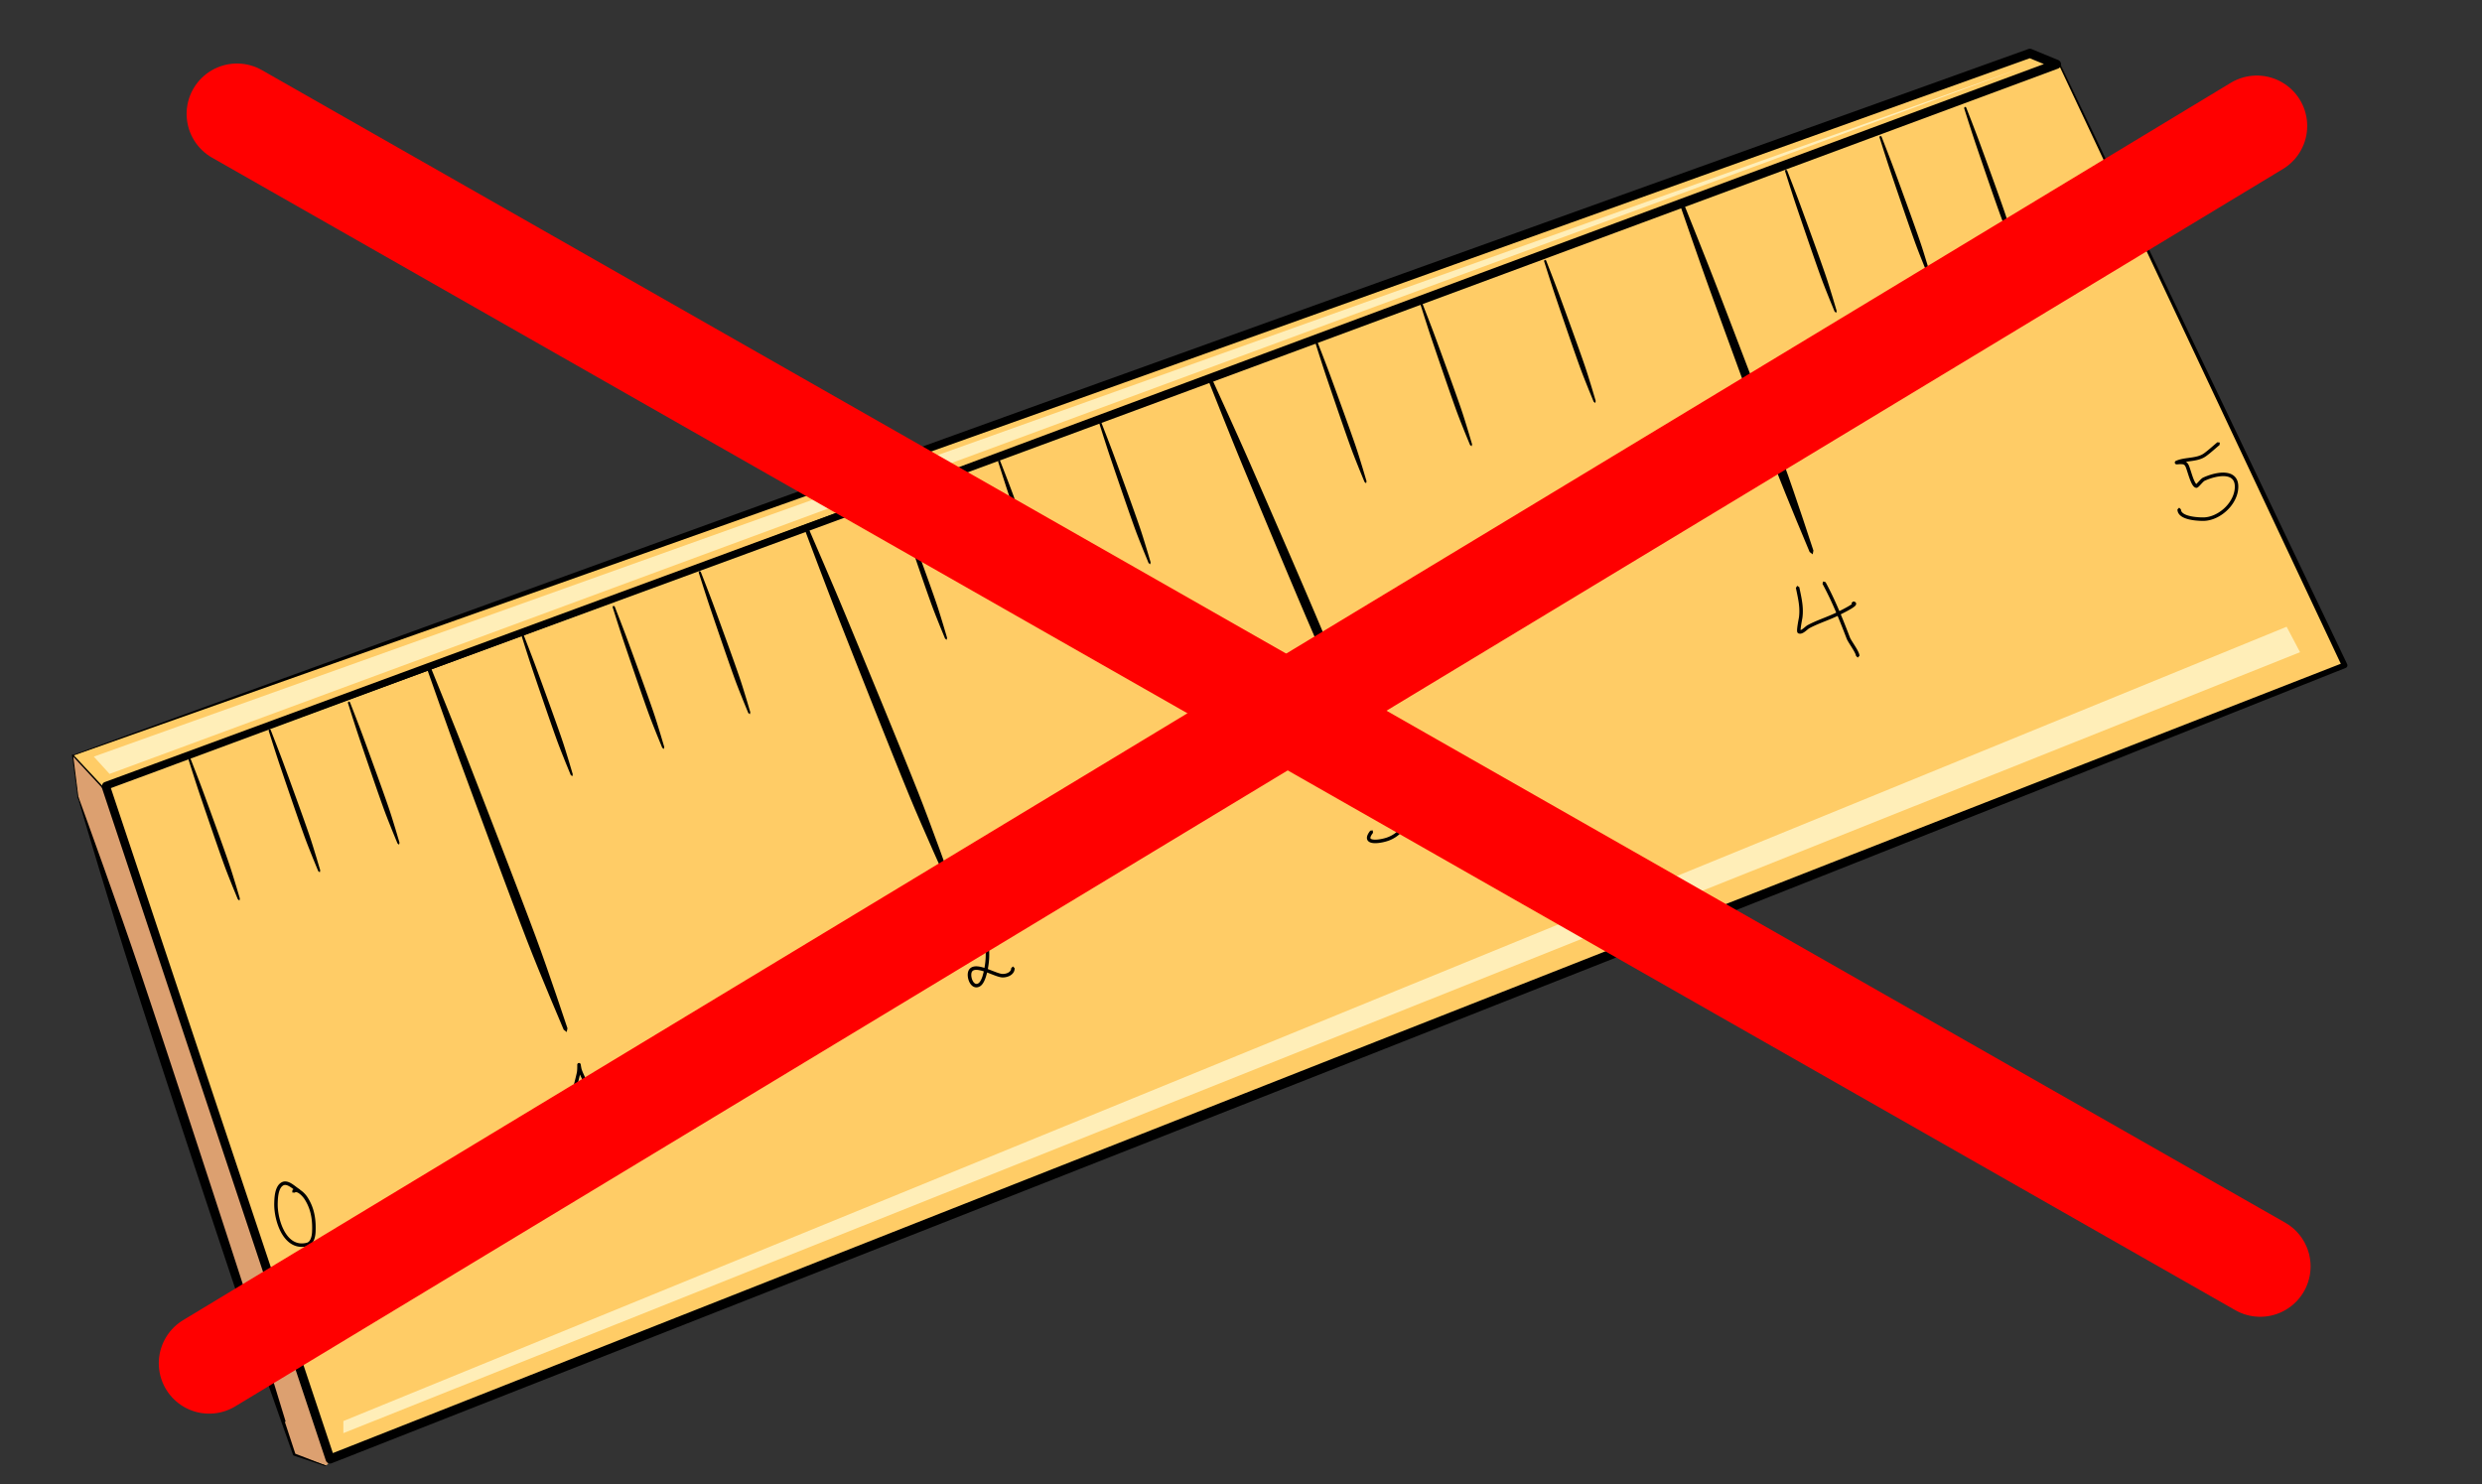 <?xml version="1.0" encoding="UTF-8" standalone="no"?>
<svg
   xmlns:dc="http://purl.org/dc/elements/1.1/"
   xmlns:cc="http://creativecommons.org/ns#"
   xmlns:rdf="http://www.w3.org/1999/02/22-rdf-syntax-ns#"
   xmlns:svg="http://www.w3.org/2000/svg"
   xmlns="http://www.w3.org/2000/svg"
   xmlns:sodipodi="http://sodipodi.sourceforge.net/DTD/sodipodi-0.dtd"
   xmlns:inkscape="http://www.inkscape.org/namespaces/inkscape"
   inkscape:version="1.0 (6e3e5246a0, 2020-05-07)"
   sodipodi:docname="ruler-reset.svg"
   id="svg103"
   xml:space="preserve"
   viewBox="0 0 739 442"
   version="1.1"
   stroke-miterlimit="1.414"
   stroke-linejoin="round"
   fill-rule="evenodd"
   clip-rule="evenodd"><rect x="0" y="0" width="739" height="442" fill="#333333" stroke="none"/><defs
   id="defs107" /><sodipodi:namedview
   inkscape:current-layer="svg103"
   inkscape:window-maximized="1"
   inkscape:window-y="27"
   inkscape:window-x="72"
   inkscape:cy="223.17156"
   inkscape:cx="369.5"
   inkscape:zoom="1.2624434"
   showgrid="false"
   id="namedview105"
   inkscape:window-height="704"
   inkscape:window-width="1294"
   inkscape:pageshadow="2"
   inkscape:pageopacity="0"
   guidetolerance="10"
   gridtolerance="10"
   objecttolerance="10"
   borderopacity="1"
   bordercolor="#666666"
   pagecolor="#ffffff" />
    <path
   id="path2"
   fill="#fc6"
   d="m21.625 224.98l1.642 12.48 60.964 185.19 3.44 10.495 9.49 3.195 1.884-2.152 282.18-111.53 245.99-95.911 70.997-29.079-84.799-178.52-8.802-3.326-582.98 209.15z" />
    <clipPath
   id="a">
        <path
   id="path4"
   d="m21.625 224.98l1.642 12.48 60.964 185.19 3.44 10.495 9.49 3.195 1.884-2.152 282.18-111.53 245.99-95.911 70.997-29.079-84.799-178.52-8.802-3.326-582.98 209.15z" />
    </clipPath>
    <g
   id="g11"
   clip-path="url(#a)">
        <path
   id="path7"
   fill="#dca070"
   d="m15.954 218.83l15.785 16.973 68.078 204.25-35.244 0.759-58.921-173.46 10.302-48.529z" />
        <path
   id="path9"
   fill="#ffeeb8"
   d="m102.23 423.18l578.6-236.54 3.993 7.577-582.59 232.56v-3.592zm-74.299-197.87l4.687 5.152 571.74-211.15-576.43 206z" />
    </g>
        <path
   id="path13"
   d="m613.27 18.893l0.042 0.01 0.04 0.016 0.037 0.023 0.032 0.028 0.028 0.034 0.021 0.037 65.377 136.86 20 41.86 0.05 0.128 0.027 0.134 6e-3 0.137-0.017 0.136-0.039 0.132-0.06 0.124-0.08 0.112-0.097 0.098-0.111 0.081-0.124 0.062-82.016 32.64-64.293 25.54-59.261 23.47-82.222 32.446-96.186 37.893-105.48 41.511-110.1 43.302-0.066 0.027-0.21 0.063-0.216 0.028-0.218-7e-3 -0.214-0.042-0.205-0.076-0.189-0.109-0.169-0.137-0.145-0.163-0.117-0.184-0.085-0.201-66.732-200.49 0.173-0.057-0.046-0.193-0.012-0.197 0.021-0.197 0.054-0.191 0.086-0.178 0.115-0.161 0.141-0.139 0.162-0.113 0.179-0.083 14.895-5.488 178.99-65.9 54.074-19.89 58.282-21.416 117.59-43.189 158.17-58.118 0.041-0.012 0.043-4e-3 0.044 2e-3zm-157.35 58.941l-116.91 43.424-57.927 21.505-53.751 19.934-177.92 65.92 0.018 9e-3 -16.423 6.066 2e-3 1e-3 66.1 198.02 108.8-42.956 105.44-41.606 96.179-37.91 82.253-32.368 59.342-23.266 64.432-25.186 81.404-31.761-19.366-41.158-64.488-137.02-157.18 58.35z" />
        <path
   id="path15"
   d="m23.339 237.26l2.787 7.705 4.741 13.223 5.621 15.915 2.805 8.086 2.622 7.698 3.494 10.446 4.07 12.27 4.443 13.474 4.614 14.056 4.582 14.017 4.349 13.354 3.912 12.071 3.274 10.167 2.482 7.842 2.667 8.582 5.137 16.8 0.114 0.371-0.241 0.084 3.109 9.453-0.016 0.015 8.937 3.458 0.32 0.239-0.037-0.013-0.362-6e-3 -9.248-3.089-0.05-0.016-0.048-0.023-0.045-0.032-0.04-0.038-0.035-0.045-0.027-0.05-3.376-9.511-0.142-0.407-5.836-16.57-2.947-8.49-2.656-7.785-3.399-10.125-4.015-12.037-4.426-13.33-4.63-14-4.629-14.051-4.42-13.482-4.007-12.291-3.388-10.48-2.458-7.753-2.541-8.172-4.922-16.146-4.032-13.456-2.329-7.855 0.074-0.148 0.148 0.075z" />
        <path
   id="path17"
   d="m604.51 14.526l0.197 0.034 0.19 0.062 7.926 3.26v-1e-3l0.207 0.107 0.187 0.141 0.159 0.17 0.128 0.195 0.094 0.214 0.055 0.227 0.016 0.233-0.024 0.232-0.063 0.225-0.101 0.21-0.135 0.191-0.165 0.164-0.191 0.134-0.211 0.1-4.715 1.749-81.817 30.338-78.322 29.023-71.318 26.408-60.804 22.49-45.295 16.712-47.669 17.543-94.041 34.52-97.828 35.814-0.038 9e-3 -0.039 3e-3 -0.039-4e-3 -0.038-0.01-0.035-0.016-0.031-0.022-0.028-0.026-8.888-9.589 1.547 12.313-0.101 0.131-0.131-0.101-1.686-12.681-0.103 0.016h2e-3l0.095-0.056-0.015-0.115-2e-3 -0.027 2e-3 -0.028 7e-3 -0.027 0.011-0.026 0.016-0.023 0.02-0.021 0.023-0.017 0.025-0.014 0.028-9e-3 0.029-4e-3 0.029 1e-3 0.03 6e-3 0.028 0.01 0.026 0.015 0.023 0.02 0.036-0.034 0.065 0.069 0.069-0.04 110.29-40.104 99.745-36.184 49.904-18.058 45.688-16.485 60.678-21.831 71.214-25.593 78.242-28.096 66.246-23.773 0.193-0.053 0.198-0.025 0.201 4e-3zm-66.891 26.751l-78.105 27.994-71.1 25.463-60.595 21.675-45.651 16.284-49.896 17.746-99.809 35.406-110.46 39.094 8.952 9.592 1e-3 -6e-3 98.593-37.042 93.711-35.12 47.489-17.753 45.128-16.826 60.589-22.537 71.07-26.407 78.055-28.979 81.545-30.256 1.423-0.527-4.211-1.732-66.726 23.931z" />
        <path
   id="path19"
   d="m127.64 198.8l0.777 0.35 4.315 10.652 3.18 7.93 1.562 3.936 1.435 3.657 4.71 12.123 5.677 14.694 2.889 7.517 2.755 7.206 2.496 6.579 2.112 5.634 1.486 4.076 1.573 4.439 3.057 8.849 3.292 9.761-0.216 1.13-0.91-0.704-4-9.492-3.571-8.655-1.762-4.367-1.587-4.038-2.149-5.62-2.488-6.582-2.71-7.223-2.814-7.545-5.48-14.769-4.502-12.202-1.347-3.691-1.437-3.983-2.87-8.047-3.822-10.838 0.349-0.777z" />
        <path
   id="path21"
   d="m361.1 113.36l4.529 9.956 3.338 7.414 1.641 3.68 1.509 3.421 4.953 11.343 5.974 13.749 3.04 7.035 2.9 6.745 2.629 6.159 2.226 5.275 1.568 3.819 1.664 4.162 3.238 8.301 3.491 9.16-0.169 1.139-0.938-0.667-4.189-8.863-3.743-8.086-1.849-4.083-1.668-3.777-2.263-5.259-2.621-6.162-2.855-6.764-2.968-7.066-5.778-13.833-4.749-11.429-1.422-3.458-1.518-3.733-3.034-7.543-4.043-10.163 0.318-0.79 0.789 0.318z" />
        <path
   id="path23"
   d="m501.46 60.956l4.108 10.245 3.026 7.628 1.485 3.786 1.365 3.518 4.474 11.663 5.393 14.135 2.743 7.232 2.616 6.933 2.368 6.33 2.003 5.42 1.407 3.922 1.488 4.272 2.888 8.516 3.104 9.394-0.221 1.13-0.907-0.709-3.814-9.129-3.402-8.324-1.677-4.201-1.508-3.884-2.041-5.406-2.36-6.333-2.57-6.95-2.669-7.259-5.194-14.21-4.267-11.741-1.276-3.551-1.36-3.833-2.715-7.743-3.615-10.43 0.354-0.775 0.774 0.354z" />
        <path
   id="path25"
   d="m56.648 225.72l1.615 4.156 1.185 3.095 0.58 1.536 0.531 1.429 1.734 4.737 2.086 5.743 1.059 2.938 1.008 2.818 0.91 2.573 0.766 2.204 0.533 1.596 0.557 1.74 1.069 3.472 1.138 3.832-0.129 0.6-0.477-0.386-1.519-3.698-1.345-3.374-0.659-1.705-0.587-1.577-0.786-2.197-0.906-2.574-0.983-2.826-1.019-2.953-1.98-5.78-1.622-4.777-0.483-1.445-0.513-1.56-1.019-3.154-1.35-4.249 0.196-0.41 0.41 0.196z" />
        <g
   id="g29"
   transform="translate(23.927 -8.406)">
            <path
   id="path27"
   d="m56.238 225.52l0.41 0.196 1.615 4.156 1.185 3.095 0.58 1.536 0.531 1.429 1.734 4.737 2.086 5.743 1.059 2.938 1.008 2.818 0.91 2.573 0.766 2.204 0.533 1.596 0.557 1.74 1.069 3.472 1.138 3.832-0.129 0.6-0.477-0.386-1.519-3.698-1.345-3.374-0.659-1.705-0.587-1.577-0.786-2.197-0.906-2.574-0.983-2.826-1.019-2.953-1.98-5.78-1.622-4.777-0.483-1.445-0.513-1.56-1.019-3.154-1.35-4.249 0.196-0.41z" />
        </g>
        <g
   id="g33"
   transform="translate(47.533 -16.647)">
            <path
   id="path31"
   d="m56.648 225.72l1.615 4.156 1.185 3.095 0.58 1.536 0.531 1.429 1.734 4.737 2.086 5.743 1.059 2.938 1.008 2.818 0.91 2.573 0.766 2.204 0.533 1.596 0.557 1.74 1.069 3.472 1.138 3.832-0.129 0.6-0.477-0.386-1.519-3.698-1.345-3.374-0.659-1.705-0.587-1.577-0.786-2.197-0.906-2.574-0.983-2.826-1.019-2.953-1.98-5.78-1.622-4.777-0.483-1.445-0.513-1.56-1.019-3.154-1.35-4.249 0.196-0.41 0.41 0.196z" />
        </g>
        <g
   id="g37"
   transform="translate(99.114 -37.022)">
            <path
   id="path35"
   d="m56.648 225.72l1.615 4.156 1.185 3.095 0.58 1.536 0.531 1.429 1.734 4.737 2.086 5.743 1.059 2.938 1.008 2.818 0.91 2.573 0.766 2.204 0.533 1.596 0.557 1.74 1.069 3.472 1.138 3.832-0.129 0.6-0.477-0.386-1.519-3.698-1.345-3.374-0.659-1.705-0.587-1.577-0.786-2.197-0.906-2.574-0.983-2.826-1.019-2.953-1.98-5.78-1.622-4.777-0.483-1.445-0.513-1.56-1.019-3.154-1.35-4.249 0.196-0.41 0.41 0.196z" />
        </g>
        <g
   id="g41"
   transform="translate(126.36 -45.139)">
            <path
   id="path39"
   d="m56.648 225.72l1.615 4.156 1.185 3.095 0.58 1.536 0.531 1.429 1.734 4.737 2.086 5.743 1.059 2.938 1.008 2.818 0.91 2.573 0.766 2.204 0.533 1.596 0.557 1.74 1.069 3.472 1.138 3.832-0.129 0.6-0.477-0.386-1.519-3.698-1.345-3.374-0.659-1.705-0.587-1.577-0.786-2.197-0.906-2.574-0.983-2.826-1.019-2.953-1.98-5.78-1.622-4.777-0.483-1.445-0.513-1.56-1.019-3.154-1.35-4.249 0.196-0.41 0.41 0.196z" />
        </g>
        <g
   id="g45"
   transform="translate(151.98 -55.492)">
            <path
   id="path43"
   d="m56.648 225.72l1.615 4.156 1.185 3.095 0.58 1.536 0.531 1.429 1.734 4.737 2.086 5.743 1.059 2.938 1.008 2.818 0.91 2.573 0.766 2.204 0.533 1.596 0.557 1.74 1.069 3.472 1.138 3.832-0.129 0.6-0.477-0.386-1.519-3.698-1.345-3.374-0.659-1.705-0.587-1.577-0.786-2.197-0.906-2.574-0.983-2.826-1.019-2.953-1.98-5.78-1.622-4.777-0.483-1.445-0.513-1.56-1.019-3.154-1.35-4.249 0.196-0.41 0.41 0.196z" />
        </g>
        <g
   id="g49"
   transform="translate(210.57 -77.648)">
            <path
   id="path47"
   d="m56.648 225.72l1.615 4.156 1.185 3.095 0.58 1.536 0.531 1.429 1.734 4.737 2.086 5.743 1.059 2.938 1.008 2.818 0.91 2.573 0.766 2.204 0.533 1.596 0.557 1.74 1.069 3.472 1.138 3.832-0.129 0.6-0.477-0.386-1.519-3.698-1.345-3.374-0.659-1.705-0.587-1.577-0.786-2.197-0.906-2.574-0.983-2.826-1.019-2.953-1.98-5.78-1.622-4.777-0.483-1.445-0.513-1.56-1.019-3.154-1.35-4.249 0.196-0.41 0.41 0.196z" />
        </g>
        <g
   id="g53"
   transform="translate(241.13 -88.499)">
            <path
   id="path51"
   d="m56.648 225.72l1.615 4.156 1.185 3.095 0.58 1.536 0.531 1.429 1.734 4.737 2.086 5.743 1.059 2.938 1.008 2.818 0.91 2.573 0.766 2.204 0.533 1.596 0.557 1.74 1.069 3.472 1.138 3.832-0.129 0.6-0.477-0.386-1.519-3.698-1.345-3.374-0.659-1.705-0.587-1.577-0.786-2.197-0.906-2.574-0.983-2.826-1.019-2.953-1.98-5.78-1.622-4.777-0.483-1.445-0.513-1.56-1.019-3.154-1.35-4.249 0.196-0.41 0.41 0.196z" />
        </g>
        <g
   id="g57"
   transform="translate(271.17 -100.14)">
            <path
   id="path55"
   d="m56.648 225.72l1.615 4.156 1.185 3.095 0.58 1.536 0.531 1.429 1.734 4.737 2.086 5.743 1.059 2.938 1.008 2.818 0.91 2.573 0.766 2.204 0.533 1.596 0.557 1.74 1.069 3.472 1.138 3.832-0.129 0.6-0.477-0.386-1.519-3.698-1.345-3.374-0.659-1.705-0.587-1.577-0.786-2.197-0.906-2.574-0.983-2.826-1.019-2.953-1.98-5.78-1.622-4.777-0.483-1.445-0.513-1.56-1.019-3.154-1.35-4.249 0.196-0.41 0.41 0.196z" />
        </g>
        <g
   id="g61"
   transform="translate(335.46 -124.28)">
            <path
   id="path59"
   d="m56.648 225.72l1.615 4.156 1.185 3.095 0.58 1.536 0.531 1.429 1.734 4.737 2.086 5.743 1.059 2.938 1.008 2.818 0.91 2.573 0.766 2.204 0.533 1.596 0.557 1.74 1.069 3.472 1.138 3.832-0.129 0.6-0.477-0.386-1.519-3.698-1.345-3.374-0.659-1.705-0.587-1.577-0.786-2.197-0.906-2.574-0.983-2.826-1.019-2.953-1.98-5.78-1.622-4.777-0.483-1.445-0.513-1.56-1.019-3.154-1.35-4.249 0.196-0.41 0.41 0.196z" />
        </g>
        <g
   id="g65"
   transform="translate(366.88 -135.3)">
            <path
   id="path63"
   d="m56.648 225.72l1.615 4.156 1.185 3.095 0.58 1.536 0.531 1.429 1.734 4.737 2.086 5.743 1.059 2.938 1.008 2.818 0.91 2.573 0.766 2.204 0.533 1.596 0.557 1.74 1.069 3.472 1.138 3.832-0.129 0.6-0.477-0.386-1.519-3.698-1.345-3.374-0.659-1.705-0.587-1.577-0.786-2.197-0.906-2.574-0.983-2.826-1.019-2.953-1.98-5.78-1.622-4.777-0.483-1.445-0.513-1.56-1.019-3.154-1.35-4.249 0.196-0.41 0.41 0.196z" />
        </g>
        <g
   id="g69"
   transform="translate(403.69 -148.18)">
            <path
   id="path67"
   d="m56.648 225.72l1.615 4.156 1.185 3.095 0.58 1.536 0.531 1.429 1.734 4.737 2.086 5.743 1.059 2.938 1.008 2.818 0.91 2.573 0.766 2.204 0.533 1.596 0.557 1.74 1.069 3.472 1.138 3.832-0.129 0.6-0.477-0.386-1.519-3.698-1.345-3.374-0.659-1.705-0.587-1.577-0.786-2.197-0.906-2.574-0.983-2.826-1.019-2.953-1.98-5.78-1.622-4.777-0.483-1.445-0.513-1.56-1.019-3.154-1.35-4.249 0.196-0.41 0.41 0.196z" />
        </g>
        <g
   id="g73"
   transform="translate(475.43 -175.01)">
            <path
   id="path71"
   d="m56.238 225.52l0.41 0.196 1.615 4.156 1.185 3.095 0.58 1.536 0.531 1.429 1.734 4.737 2.086 5.743 1.059 2.938 1.008 2.818 0.91 2.573 0.766 2.204 0.533 1.596 0.557 1.74 1.069 3.472 1.138 3.832-0.129 0.6-0.477-0.386-1.519-3.698-1.345-3.374-0.659-1.705-0.587-1.577-0.786-2.197-0.906-2.574-0.983-2.826-1.019-2.953-1.98-5.78-1.622-4.777-0.483-1.445-0.513-1.56-1.019-3.154-1.35-4.249 0.196-0.41z" />
        </g>
        <g
   id="g77"
   transform="translate(503.55 -185.08)">
            <path
   id="path75"
   d="m56.238 225.52l0.41 0.196 1.615 4.156 1.185 3.095 0.58 1.536 0.531 1.429 1.734 4.737 2.086 5.743 1.059 2.938 1.008 2.818 0.91 2.573 0.766 2.204 0.533 1.596 0.557 1.74 1.069 3.472 1.138 3.832-0.129 0.6-0.477-0.386-1.519-3.698-1.345-3.374-0.659-1.705-0.587-1.577-0.786-2.197-0.906-2.574-0.983-2.826-1.019-2.953-1.98-5.78-1.622-4.777-0.483-1.445-0.513-1.56-1.019-3.154-1.35-4.249 0.196-0.41z" />
        </g>
        <g
   id="g81"
   transform="translate(528.76 -193.73)">
            <path
   id="path79"
   d="m56.238 225.52l0.41 0.196 1.615 4.156 1.185 3.095 0.58 1.536 0.531 1.429 1.734 4.737 2.086 5.743 1.059 2.938 1.008 2.818 0.91 2.573 0.766 2.204 0.533 1.596 0.557 1.74 1.069 3.472 1.138 3.832-0.129 0.6-0.477-0.386-1.519-3.698-1.345-3.374-0.659-1.705-0.587-1.577-0.786-2.197-0.906-2.574-0.983-2.826-1.019-2.953-1.98-5.78-1.622-4.777-0.483-1.445-0.513-1.56-1.019-3.154-1.35-4.249 0.196-0.41z" />
        </g>
        <g
   id="g85"
   transform="translate(.608 7.892)">
            <path
   id="path83"
   d="m84.35 343.93l0.049 2e-3 0.049 2e-3 0.048 3e-3 0.05 4e-3 0.05 6e-3 0.095 0.012 0.095 0.017 0.097 0.02 0.094 0.022 0.094 0.026 0.092 0.028 0.091 0.031 0.091 0.034 0.091 0.035 0.089 0.038 0.088 0.04 0.089 0.042 0.087 0.043 0.086 0.045 0.087 0.047 0.085 0.048 0.087 0.05 0.082 0.05 0.085 0.052 0.082 0.053 0.084 0.054 0.081 0.054 0.083 0.056 0.164 0.114 0.159 0.114 0.159 0.116 0.161 0.119 0.307 0.231 0.153 0.114-1e-3 -1e-3 0.151 0.113 0.147 0.107 0.145 0.105 0.144 0.1 0.07 0.048 0.07 0.047 0.067 0.043 0.068 0.044 0.068 0.041 0.069 0.042 0.029 0.115 0.056 0.033 0.077 0.048 0.075 0.049 0.075 0.051 0.074 0.053 0.073 0.053 0.072 0.055 0.07 0.055 0.07 0.057 0.07 0.059 0.067 0.058 0.068 0.06 0.067 0.06 0.063 0.059 0.062 0.058 4e-3 5e-3 0.061 0.059 0.06 0.059 0.061 0.062 0.059 0.061 0.059 0.062 0.109 0.119 0.106 0.119 0.099 0.116 0.094 0.113 0.087 0.109 0.08 0.105 0.074 0.099 0.065 0.092 0.058 0.085 0.099 0.153 0.097 0.154 0.093 0.151 0.091 0.152 0.089 0.152 0.087 0.154 0.083 0.151 3e-3 5e-3 0.079 0.149 3e-3 5e-3 0.079 0.152 0.078 0.155 0.076 0.155 0.075 0.156 0.071 0.155 0.07 0.156 0.068 0.158 0.065 0.156 0.064 0.157 0.061 0.156 2e-3 5e-3 0.058 0.156 0.058 0.158 0.056 0.159 0.053 0.156 2e-3 6e-3 0.051 0.156 0.05 0.161 0.049 0.16 0.045 0.158 2e-3 5e-3 0.044 0.159 0.042 0.16 0.041 0.162 0.039 0.16 1e-3 5e-3 0.037 0.157 1e-3 5e-3 0.035 0.158 1e-3 5e-3 0.034 0.161 0.032 0.162 0.031 0.162 1e-3 5e-3 0.029 0.162 0.027 0.161 1e-3 5e-3 0.025 0.163 0.025 0.162v5e-3l0.023 0.16v5e-3l0.022 0.163 0.02 0.167 0.018 0.163 1e-3 5e-3 0.017 0.165 0.016 0.166 0.014 0.168 0.013 0.168 0.012 0.168 0.01 0.167 9e-3 0.168v4e-3l8e-3 0.166 6e-3 0.168 5e-3 0.171 5e-3 0.171 2e-3 0.169 2e-3 0.17v4e-3l1e-3 0.171-1e-3 0.17-2e-3 0.173-3e-3 0.17-4e-3 0.174-4e-3 0.172-6e-3 0.172v3e-3l-7e-3 0.174-7e-3 0.126v8e-3l-9e-3 0.132-0.011 0.136v8e-3l-0.014 0.139-0.016 0.146-0.019 0.145-1e-3 9e-3 -0.022 0.147-0.025 0.149-1e-3 7e-3 -0.014 0.075-0.015 0.078-0.016 0.075-1e-3 5e-3 -0.016 0.076-0.017 0.075-2e-3 6e-3 -0.018 0.076-0.019 0.077-0.022 0.08-0.021 0.078-0.023 0.075-2e-3 7e-3 -0.023 0.075-0.025 0.078-0.026 0.074-2e-3 8e-3 -0.027 0.074-0.029 0.078-0.03 0.076-0.032 0.076-0.033 0.077-0.034 0.074-0.034 0.071-5e-3 9e-3 -0.035 0.07-0.039 0.074-0.041 0.073-0.042 0.072-0.044 0.07-0.046 0.071-0.047 0.069-0.05 0.068-0.051 0.067-0.053 0.066-0.056 0.064-0.056 0.063-0.059 0.061-0.062 0.059-0.063 0.058-0.065 0.056-0.068 0.054-0.07 0.052-0.072 0.05-0.074 0.047-0.077 0.045-0.078 0.042-0.081 0.04-0.082 0.037-0.085 0.034-0.087 0.031-0.088 0.028-0.087 0.023-0.084 0.021-6e-3 1e-3 -0.08 0.019-0.082 0.018-0.082 0.018-5e-3 1e-3 -0.079 0.016-0.08 0.015-6e-3 1e-3 -0.078 0.014-0.084 0.014-0.077 0.012-6e-3 1e-3 -0.079 0.011-0.078 0.011-0.084 0.01-0.075 8e-3 -6e-3 1e-3 -0.077 7e-3 -0.08 7e-3 -0.077 5e-3 -0.077 5e-3h-7e-3l-0.073 4e-3 -0.077 3e-3h-6e-3l-0.075 2e-3 -0.074 1e-3h-0.081l-0.073-1e-3h-7e-3l-0.071-2e-3 -0.075-3e-3h-6e-3l-0.075-3e-3 -0.074-5e-3 -0.075-6e-3 -0.073-6e-3 -0.074-7e-3 -0.076-9e-3 -0.073-9e-3 -0.07-9e-3 -7e-3 -1e-3 -0.07-0.011-0.074-0.012-0.069-0.012-0.074-0.014-0.073-0.015-0.067-0.014-0.072-0.017-0.07-0.016-0.071-0.019-0.068-0.018-0.073-0.02-0.067-0.02-0.067-0.021-0.069-0.022-0.068-0.023-0.068-0.023-0.064-0.024-0.069-0.026-0.064-0.025-0.068-0.027-0.065-0.028-0.064-0.027-0.067-0.03-0.063-0.029-0.063-0.03-0.064-0.032-0.064-0.032-0.123-0.065-0.123-0.068-0.12-0.071-0.121-0.074-0.117-0.076-0.117-0.079-0.114-0.081-0.113-0.084-0.112-0.086-0.109-0.087-0.109-0.092-0.106-0.092-0.105-0.095-0.103-0.096-0.102-0.1-0.1-0.101-0.099-0.103-0.097-0.105-0.096-0.107-0.094-0.108-0.092-0.11-0.092-0.112-0.089-0.113-0.088-0.115-0.087-0.116-0.085-0.118-0.084-0.121-0.082-0.12-0.081-0.122-0.079-0.125-0.078-0.124-0.077-0.127-0.075-0.127-0.074-0.129-0.073-0.129-0.071-0.131-0.07-0.132-0.067-0.131-2e-3 -5e-3 -0.066-0.131-0.066-0.134-0.064-0.136-0.064-0.137-0.061-0.137-0.061-0.138-0.059-0.139-0.058-0.139-0.057-0.14-0.056-0.141-0.053-0.14-0.053-0.142-0.052-0.142-0.05-0.14-1e-3 -5e-3 -0.048-0.139-0.049-0.144-0.046-0.142-1e-3 -4e-3 -0.045-0.142-0.044-0.144-0.043-0.142-1e-3 -4e-3 -0.041-0.141-0.041-0.145-0.039-0.144-0.038-0.145-0.038-0.144-0.036-0.145-0.034-0.142-1e-3 -4e-3 -0.033-0.142-0.032-0.144-0.031-0.142-1e-3 -4e-3 -0.03-0.142-0.029-0.143-0.028-0.143-0.026-0.142-0.026-0.141-0.024-0.142-0.023-0.139-1e-3 -4e-3 -0.021-0.136-1e-3 -4e-3 -0.021-0.138-0.019-0.137-1e-3 -4e-3 -0.018-0.137-0.018-0.137-0.016-0.136-1e-3 -3e-3 -0.015-0.134-0.015-0.137-0.013-0.134-0.012-0.134-0.011-0.133-0.01-0.13-9e-3 -0.132-8e-3 -0.13-7e-3 -0.128-5e-3 -0.128-5e-3 -0.124v-4e-3l-3e-3 -0.123-3e-3 -0.124-1e-3 -0.122-1e-3 -0.121 1e-3 -0.121 2e-3 -0.118 7e-3 -0.337 6e-3 -0.184 6e-3 -0.188v-3e-3l9e-3 -0.194v-5e-3l0.01-0.202 0.013-0.21 0.015-0.215 0.019-0.218 0.01-0.111 0.011-0.112 0.013-0.113 0.013-0.113 0.014-0.113 0.015-0.115 0.016-0.114 0.018-0.116 0.019-0.115 0.019-0.115 0.021-0.115 0.023-0.115 0.024-0.115 0.025-0.115 0.027-0.115 0.028-0.115 0.03-0.113 0.031-0.113 0.033-0.113 0.035-0.112 0.037-0.111 0.038-0.11 0.041-0.109 0.042-0.109 0.045-0.107 0.047-0.106 0.048-0.105 0.052-0.103 0.053-0.102 0.056-0.101 0.059-0.098 0.061-0.097 0.063-0.094 0.034-0.048 0.034-0.046 0.035-0.046 0.035-0.044 0.035-0.044 0.037-0.045 0.038-0.043 0.038-0.043 0.038-0.041 0.041-0.042 0.041-0.041 0.041-0.04 0.043-0.039 0.042-0.038 0.045-0.039 0.044-0.036 0.047-0.036 0.045-0.035 0.047-0.034 0.048-0.033 0.05-0.033 0.05-0.031 0.05-0.031 0.051-0.028 0.052-0.029 0.054-0.028 0.047-0.023 0.049-0.022 0.048-0.021 0.049-0.02 0.049-0.018 0.05-0.018 0.05-0.016 0.05-0.014 0.05-0.014 0.05-0.012 0.05-0.012 0.05-9e-3 0.049-9e-3 0.051-8e-3 0.05-6e-3 0.051-5e-3 0.05-4e-3 0.049-3e-3 0.05-2e-3 0.05-1e-3h0.05zm-0.072 1.042l-0.027 1e-3 -0.027 2e-3 -0.028 2e-3 -0.026 3e-3 -0.027 3e-3 -0.026 4e-3 -0.026 5e-3 -0.027 5e-3 -0.026 6e-3 -0.027 6e-3 -0.026 7e-3 -0.026 8e-3 -0.026 9e-3 -0.027 9e-3 -0.025 0.01-0.027 0.01-0.027 0.012-0.027 0.013-0.026 0.012-0.033 0.017-0.032 0.018-0.031 0.017-0.031 0.019-0.031 0.02-0.031 0.02-0.029 0.02-0.029 0.021-0.031 0.023-0.028 0.023-0.029 0.023-0.028 0.024-0.027 0.025-0.029 0.026-0.027 0.026-0.027 0.027-0.026 0.028-0.027 0.028-0.026 0.029-0.025 0.029-0.025 0.03-0.025 0.031-0.026 0.033-0.024 0.032-0.024 0.032-0.023 0.033-0.048 0.071-0.045 0.072-0.044 0.074-0.043 0.077-0.042 0.079-0.04 0.081-0.039 0.084-0.038 0.085-0.036 0.087-0.035 0.089-0.033 0.091-0.033 0.093-0.031 0.094-0.03 0.096-0.028 0.097-0.028 0.098-0.026 0.1-0.024 0.1-0.024 0.101-0.022 0.103-0.022 0.103-0.02 0.103-0.019 0.104-0.018 0.105-0.017 0.104-0.016 0.106-0.015 0.105-0.014 0.106-0.013 0.105-0.012 0.104-0.012 0.106-0.01 0.103-0.01 0.103-0.017 0.208-0.015 0.203-0.012 0.199-0.01 0.194-8e-3 0.19-6e-3 0.183-5e-3 0.176-8e-3 0.331-1e-3 0.11-1e-3 0.11v0.113l2e-3 0.113 2e-3 0.115 3e-3 0.116 5e-3 0.118 5e-3 0.119 6e-3 0.121 8e-3 0.121 8e-3 0.123 9e-3 0.124 0.011 0.125 0.011 0.126 0.013 0.127 0.013 0.128 0.015 0.128 0.016 0.129 0.016 0.131 0.018 0.131 0.019 0.132 0.02 0.132 0.021 0.133 0.022 0.134 0.023 0.134 0.024 0.135 0.025 0.134 0.027 0.137 0.027 0.134 0.029 0.136 0.03 0.137 0.03 0.136 0.032 0.137 0.033 0.137 0.034 0.136 0.035 0.136 0.036 0.137 0.038 0.137 0.038 0.136 0.04 0.137 0.041 0.136 0.042 0.136 0.042 0.135 0.045 0.136 0.045 0.135 0.046 0.134 0.048 0.135 0.048 0.133 0.05 0.133 0.05 0.131 0.052 0.133 0.053 0.13 0.054 0.13 0.056 0.131 0.056 0.128 0.057 0.126 0.06 0.129 0.06 0.125 0.06 0.125 0.063 0.124 0.063 0.122 0.064 0.122 0.066 0.121 0.067 0.119 0.067 0.117 0.069 0.118 0.07 0.115 0.071 0.113 0.072 0.113 0.074 0.111 0.074 0.109 0.076 0.108 0.076 0.106 0.077 0.105 0.079 0.103 0.08 0.101 0.081 0.099 0.083 0.099 0.082 0.095 0.084 0.093 0.086 0.093 0.086 0.09 0.088 0.088 0.088 0.085 0.089 0.084 0.091 0.082 0.092 0.081 0.093 0.077 0.093 0.075 0.095 0.074 0.095 0.07 0.098 0.069 0.098 0.066 0.099 0.065 0.1 0.061 0.101 0.06 0.103 0.056 0.104 0.056 0.05 0.024 0.053 0.027 0.053 0.025 0.052 0.024 0.054 0.024 0.054 0.023 0.053 0.023 0.055 0.022 0.054 0.021 0.055 0.021 0.054 0.019 0.055 0.02 0.055 0.018 0.055 0.018 0.056 0.017 0.058 0.017 0.056 0.016 0.058 0.015 0.058 0.015 0.057 0.014 0.059 0.013 0.057 0.013 0.057 0.011 0.062 0.012 0.058 0.01 0.061 0.01 0.06 9e-3 0.059 8e-3 0.062 8e-3 0.061 7e-3 0.06 6e-3 0.063 5e-3 0.063 5e-3 0.061 3e-3 0.064 4e-3 0.061 2e-3 0.065 1e-3 0.065 1e-3h0.063l0.066-1e-3 0.066-1e-3 0.065-3e-3 0.065-3e-3 0.065-4e-3 0.069-5e-3 0.067-5e-3 0.067-7e-3 0.07-7e-3 0.065-8e-3 0.071-0.01 0.067-9e-3 0.072-0.011 0.07-0.012 0.071-0.013 0.069-0.013 0.072-0.015 0.073-0.015 0.071-0.016 0.073-0.017 0.069-0.017 0.055-0.015 0.051-0.016 0.049-0.018 0.048-0.019 0.046-0.021 0.045-0.022 0.045-0.024 0.044-0.025 0.042-0.027 0.041-0.029 0.041-0.03 0.04-0.032 0.039-0.034 0.039-0.035 0.038-0.036 0.037-0.039 0.036-0.04 0.036-0.042 0.035-0.043 0.034-0.044 0.034-0.047 0.032-0.047 0.032-0.05 0.032-0.05 0.03-0.052 0.03-0.053 0.029-0.055 0.028-0.056 0.027-0.056 0.027-0.058 0.025-0.059 0.025-0.06 0.024-0.061 0.024-0.062 0.022-0.062 0.021-0.063 0.021-0.064 0.02-0.065 0.019-0.064 0.019-0.066 0.017-0.066 0.017-0.066 0.016-0.067 0.015-0.066 0.014-0.067 0.014-0.067 0.013-0.067 0.012-0.066 0.023-0.135 0.019-0.132 0.018-0.131 0.014-0.129 0.012-0.127 0.01-0.124 8e-3 -0.12 6e-3 -0.118 7e-3 -0.165 5e-3 -0.169 5e-3 -0.167 4e-3 -0.166 3e-3 -0.165 1e-3 -0.165 1e-3 -0.165-1e-3 -0.164-1e-3 -0.164-3e-3 -0.162-4e-3 -0.164-5e-3 -0.161-6e-3 -0.163-7e-3 -0.161-9e-3 -0.16-0.01-0.161-0.011-0.159-0.012-0.159-0.014-0.159-0.015-0.158-0.016-0.158-0.018-0.158-0.019-0.156-0.02-0.156-0.022-0.156-0.023-0.155-0.025-0.155-0.026-0.154-0.027-0.155-0.029-0.152-0.031-0.154-0.032-0.152-0.034-0.153-0.035-0.151-0.036-0.151-0.039-0.151-0.04-0.15-0.042-0.151-0.043-0.15-0.045-0.148-0.046-0.15-0.049-0.147-0.049-0.148-0.053-0.148-0.053-0.147-0.055-0.146-0.058-0.147-0.059-0.146-0.061-0.145-0.063-0.147-0.065-0.145-0.066-0.143-0.069-0.145-0.07-0.144-0.073-0.144-0.075-0.144-0.075-0.141-0.08-0.144-0.08-0.142-0.083-0.142-0.085-0.142-0.087-0.141-0.089-0.142-0.09-0.139-0.046-0.067-0.053-0.075-0.061-0.082-0.069-0.09-0.075-0.094-0.082-0.099-0.088-0.103-0.094-0.106-0.098-0.106-0.05-0.053-0.053-0.055-0.052-0.052-0.052-0.052-0.054-0.053-0.056-0.053-0.055-0.051-0.058-0.052-0.055-0.049-0.058-0.05-0.057-0.048-0.059-0.048-0.058-0.045-0.059-0.045-0.057-0.042-0.06-0.042-0.058-0.04-0.057-0.038-0.058-0.035-0.058-0.035-0.056-0.032-0.056-0.03-0.056-0.027-0.053-0.025-0.054-0.023-0.052-0.02-0.05-0.018-0.049-0.015-0.048-0.013-0.049-0.011-0.019-4e-3 -0.022-3e-3 -0.021-3e-3 -0.02-3e-3 -0.02-2e-3 -0.021-1e-3 -0.019-1e-3 -0.02-1e-3h-0.017l-0.018 1e-3 -0.018 1e-3 -0.017 1e-3 -0.016 2e-3 -0.017 3e-3 -0.016 3e-3 -0.016 3e-3 -0.015 4e-3 -0.016 4e-3 -0.015 5e-3 -0.015 5e-3 -0.015 6e-3 -0.015 6e-3 -0.015 7e-3 -0.015 8e-3 -0.015 8e-3 -0.015 8e-3 -0.015 0.01-0.015 0.01-0.016 0.011-0.016 0.013-0.016 0.013-0.022 0.019-0.735-0.053 0.054-0.735 0.033-0.029 0.04-0.032 0.042-0.032 0.042-0.03 0.041-0.028 0.044-0.028 0.044-0.025 0.042-0.023-0.146-0.109 2e-3 2e-3 -0.152-0.113-0.154-0.113-0.15-0.107-0.151-0.105-0.074-0.05-0.074-0.049-0.075-0.049-0.073-0.046-0.074-0.046-0.071-0.043-0.072-0.042-0.073-0.041-0.07-0.038-0.071-0.037-0.069-0.034-0.071-0.034-0.068-0.03-0.067-0.029-0.067-0.026-0.065-0.024-0.066-0.022-0.064-0.02-0.062-0.017-0.063-0.015-0.06-0.013-0.06-0.01-0.061-8e-3 -0.027-3e-3 -0.028-2e-3 -0.028-2e-3 -0.028-1e-3 -0.029-1e-3h-0.055z" />
        </g>
        <path
   id="path87"
   d="m176.29 328.55l1e-3 2e-3 -0.101-0.269 1e-3 2e-3 -0.102-0.268v1e-3l-0.103-0.267 1e-3 1e-3 -0.104-0.267 1e-3 1e-3 -0.104-0.266-0.105-0.266v1e-3l-0.106-0.266 1e-3 1e-3 -0.107-0.266-0.107-0.265 1e-3 2e-3 -0.217-0.531 1e-3 2e-3 -0.219-0.53 1e-3 2e-3 -0.222-0.53 1e-3 2e-3 -0.223-0.528-0.225-0.53-0.225-0.526v1e-3l-0.227-0.527-0.227-0.526-0.082-0.188-0.085-0.188 1e-3 3e-3 -0.087-0.19 2e-3 3e-3 -0.089-0.19 1e-3 2e-3 -0.178-0.38-0.089-0.19v-2e-3l-0.088-0.19-2e-3 -2e-3 -0.087-0.191-1e-3 -4e-3 -0.087-0.193-0.023-0.051-0.043 0.189v2e-3l-0.066 0.283-1e-3 2e-3 -0.067 0.283v2e-3l-0.068 0.282-1e-3 2e-3 -0.069 0.282v2e-3l-0.142 0.567-0.141 0.561-0.143 0.564v-1e-3l-0.141 0.562-0.07 0.282v-2e-3l-0.069 0.282-0.631 0.382-0.381-0.631 0.069-0.281 0.07-0.282 0.143-0.568 0.141-0.554 0.144-0.573 0.139-0.558 0.069-0.28 0.068-0.281 0.066-0.281 0.066-0.28 0.064-0.28 0.061-0.279 0.014-0.066 0.012-0.07 0.012-0.076 0.011-0.08 0.01-0.086 0.01-0.087 9e-3 -0.092 8e-3 -0.094 7e-3 -0.095 6e-3 -0.096 6e-3 -0.099 4e-3 -0.097 9e-3 -0.197 5e-3 -0.19 4e-3 -0.183 2e-3 -0.168 1e-3 -0.154v-0.132l-2e-3 -0.194-1e-3 -0.07 6e-3 -0.087 0.02-0.085 0.034-0.08 0.047-0.074 0.059-0.064 0.069-0.054 0.077-0.042 0.082-0.028 0.086-0.014 0.088 1e-3 0.086 0.015 0.082 0.029 0.076 0.043 0.068 0.055 0.058 0.065 0.046 0.074 0.033 0.081 0.019 0.085 7e-3 0.047 0.018 0.126 0.029 0.19 0.018 0.111 0.021 0.121 0.022 0.127 0.024 0.126 0.025 0.129 0.027 0.126 0.028 0.121 0.028 0.113 0.013 0.051 0.014 0.047 0.014 0.045 0.013 0.041 0.031 0.092 0.033 0.092 0.035 0.093 0.034 0.092 0.036 0.094 0.038 0.094 0.037 0.091 0.038 0.092 0.08 0.188 0.082 0.187 0.084 0.187 0.086 0.189 0.088 0.189-1e-3 -1e-3 0.095 0.202 0.173 0.37 0.088 0.19 0.088 0.192 0.087 0.194 0.085 0.193 0.229 0.53 0.228 0.531 0.228 0.531 0.222 0.523 0.225 0.533 0.223 0.534 0.22 0.53 0.218 0.534 0.108 0.267 0.108 0.271 0.106 0.266 0.104 0.264 0.106 0.271 0.106 0.272 0.102 0.266 0.102 0.27 0.102 0.27 0.103 0.277 0.097 0.265 0.099 0.273 1e-3 1e-3 0.096 0.269 0.098 0.277 0.095 0.272 0.096 0.277 0.034 0.106 0.059 0.181 0.078 0.242v-2e-3l0.096 0.296 0.11 0.332 0.123 0.363 0.065 0.189 0.068 0.194 0.067 0.191 0.07 0.194 0.07 0.19 0.071 0.192 0.072 0.187-1e-3 -4e-3 0.071 0.182 0.07 0.172 0.069 0.163 0.067 0.153 0.031 0.07 0.032 0.069 0.031 0.064 0.03 0.061 0.029 0.056 0.027 0.052 0.026 0.047 0.025 0.041 0.022 0.036 0.019 0.029 0.016 0.021 0.01 0.014 4e-3 4e-3 0.012 0.011-0.026-0.023-0.021-0.015-0.022-0.013-0.029-0.014-0.038-0.015-0.048-0.012-0.05-7e-3 0.482 0.555h1e-3l-0.557 0.483-0.044-3e-3 -0.074-0.015-0.065-0.021-0.056-0.025-0.048-0.027-0.042-0.027-0.038-0.029-0.038-0.032-0.052-0.05-0.049-0.055-0.044-0.056-0.041-0.057-0.038-0.058-0.038-0.06-0.037-0.063-0.034-0.061-5e-3 -9e-3 -0.034-0.064-0.036-0.071-0.036-0.072-0.036-0.076-0.035-0.076-3e-3 -4e-3 -0.036-0.08-0.072-0.166-0.073-0.173-2e-3 -6e-3 -0.073-0.181-0.074-0.188-0.074-0.192-1e-3 -3e-3 -0.073-0.193-1e-3 -4e-3 -0.073-0.198-0.07-0.197-1e-3 -2e-3 -0.07-0.198-0.068-0.195-1e-3 -2e-3 -0.065-0.19-1e-3 -3e-3 -0.125-0.368-0.112-0.337v-2e-3l-0.096-0.292-0.079-0.247-0.058-0.178 1e-3 3e-3 -0.033-0.1-0.092-0.268-0.094-0.269-0.095-0.269v2e-3l-0.096-0.269-0.098-0.27 1e-3 2e-3 -0.099-0.27v2e-3l-0.1-0.269z" />
        <path
   id="path89"
   d="m288.53 271.63l0.059 2e-3 0.058 3e-3 0.057 5e-3 0.056 5e-3 0.056 6e-3 0.057 8e-3 0.052 8e-3 9e-3 1e-3 0.051 9e-3 0.056 0.01 0.056 0.012 0.056 0.012 0.055 0.013 0.057 0.015 0.054 0.015 0.051 0.015 8e-3 3e-3 0.05 0.015 0.054 0.018 0.055 0.019 0.054 0.02 0.106 0.041 0.105 0.044 0.105 0.049 0.103 0.05 0.102 0.054 0.101 0.056 0.098 0.058 0.098 0.062 0.097 0.064 0.095 0.066 0.094 0.069 0.091 0.07 0.09 0.073 0.088 0.075 0.087 0.076 0.085 0.08 0.082 0.079 0.08 0.083 0.079 0.084 0.076 0.086 0.075 0.087 0.071 0.088 0.065 0.085 8e-3 0.01 0.059 0.081 8e-3 0.011 0.061 0.088 0.061 0.093 0.059 0.095 0.055 0.094 0.109 0.197 0.107 0.197 0.102 0.196 3e-3 6e-3 0.101 0.197 0.097 0.197 3e-3 6e-3 0.095 0.2 0.094 0.203 0.092 0.204 0.089 0.205 0.088 0.21 0.085 0.207 0.081 0.208 0.081 0.211 0.077 0.211 0.074 0.21 0.074 0.216 0.07 0.212 0.068 0.216 0.066 0.214 0.063 0.217 0.062 0.218 0.059 0.219 0.056 0.219 0.054 0.217 0.052 0.22 0.049 0.221 0.048 0.222 0.045 0.222 0.042 0.222 0.041 0.222 0.038 0.224 0.036 0.226 0.033 0.22 0.031 0.224 1e-3 5e-3 0.029 0.222 0.026 0.223 1e-3 5e-3 0.024 0.221 0.023 0.228 0.02 0.225 0.017 0.224 0.016 0.225 0.013 0.228 0.011 0.225 9e-3 0.225 7e-3 0.228 4e-3 0.228 3e-3 0.225v0.225l-3e-3 0.224-4e-3 0.227-7e-3 0.223v5e-3l-9e-3 0.224-0.01 0.223-0.014 0.227-0.015 0.222-0.018 0.223-0.019 0.222-0.022 0.225-0.024 0.222-0.026 0.22-0.029 0.224-0.031 0.22-0.032 0.219-0.035 0.221-0.047 0.278-0.027 0.153-0.031 0.171-0.021 0.112 0.166 0.06 0.176 0.066 0.363 0.138 0.352 0.135 0.705 0.273 0.342 0.131 0.165 0.062 0.164 0.061 0.157 0.057 0.155 0.056 0.155 0.053 0.152 0.052 0.144 0.046 0.141 0.044 0.137 0.041 0.131 0.037 0.129 0.033 0.061 0.015 0.061 0.014 0.057 0.013 0.056 0.011 0.057 0.011 0.054 9e-3 0.051 9e-3 0.05 7e-3 0.049 6e-3 0.048 5e-3 0.045 4e-3 0.042 2e-3 0.04 2e-3h0.091l0.057-1e-3 0.053-2e-3 0.057-4e-3 0.054-3e-3 0.057-5e-3 0.057-6e-3 0.057-7e-3 0.058-7e-3 0.055-8e-3 0.059-0.01 0.057-0.01 0.058-0.011 0.056-0.012 0.058-0.013 0.056-0.014 0.058-0.015 0.056-0.015 0.056-0.017 0.055-0.017 0.056-0.019 0.054-0.019 0.054-0.02 0.054-0.021 0.051-0.022 0.052-0.023 0.051-0.023 0.05-0.024 0.051-0.026 0.047-0.026 0.047-0.026 0.047-0.028 0.044-0.028 0.045-0.029 0.042-0.03 0.042-0.03 0.041-0.032 0.038-0.031 0.039-0.033 0.036-0.033 0.035-0.034 0.034-0.034 0.032-0.035 0.031-0.036 0.029-0.035 0.029-0.037 0.027-0.038 0.024-0.037 0.024-0.039 0.023-0.04 0.021-0.039 0.02-0.041 0.018-0.042 0.017-0.042 0.015-0.043 0.014-0.044 0.013-0.046 0.011-0.047 9e-3 -0.047 8e-3 -0.049 6e-3 -0.051 5e-3 -0.051 3e-3 -0.054 1e-3 -0.063 0.529-0.512 0.512 0.53-1e-3 0.081-5e-3 0.09-8e-3 0.089-0.011 0.088-0.013 0.086-0.017 0.084-0.02 0.084-0.02 0.073-5e-3 0.018-0.023 0.071-0.028 0.079-0.027 0.069-7e-3 0.018-0.03 0.067-0.036 0.075-0.038 0.071-0.04 0.07-0.043 0.07-0.04 0.059-0.01 0.015-0.041 0.057-0.049 0.064-0.05 0.062-0.047 0.053-0.01 0.012-0.049 0.052-0.054 0.056-0.057 0.054-0.053 0.048-0.01 0.01-0.049 0.041-0.011 9e-3 -0.055 0.046-0.056 0.042-0.01 8e-3 -0.058 0.042-0.064 0.045-0.059 0.039-0.01 6e-3 -0.06 0.038-0.067 0.04-0.062 0.035-9e-3 5e-3 -0.063 0.034-0.064 0.032-9e-3 5e-3 -0.066 0.032-0.064 0.029-9e-3 4e-3 -0.061 0.027-9e-3 4e-3 -0.066 0.027-0.071 0.028-0.071 0.027-0.073 0.026-0.068 0.022-8e-3 3e-3 -0.069 0.022-0.068 0.02-8e-3 2e-3 -0.07 0.019-0.072 0.019-0.069 0.017-8e-3 2e-3 -0.069 0.015-0.069 0.015-8e-3 2e-3 -0.069 0.013-0.07 0.013-8e-3 1e-3 -0.065 0.01-8e-3 2e-3 -0.065 9e-3 -8e-3 1e-3 -0.065 9e-3 -7e-3 1e-3 -0.069 8e-3 -0.073 7e-3 -0.072 6e-3 -0.071 5e-3 -0.071 4e-3 -0.068 3e-3h-8e-3l-0.063 1e-3 -8e-3 1e-3h-0.067l-0.065-1e-3 -0.066-2e-3 -0.065-4e-3 -0.066-6e-3 -0.069-7e-3 -0.062-8e-3 -0.01-1e-3 -0.059-9e-3 -9e-3 -1e-3 -0.06-0.01-8e-3 -1e-3 -0.065-0.011-0.067-0.013-7e-3 -2e-3 -0.064-0.013-0.071-0.015-6e-3 -2e-3 -0.069-0.016-0.07-0.016-7e-3 -2e-3 -0.137-0.036-0.01-2e-3 -0.144-0.041-0.153-0.045-0.151-0.047-6e-3 -2e-3 -0.153-0.05-0.158-0.053-5e-3 -2e-3 -0.157-0.055-0.164-0.058-3e-3 -1e-3 -0.163-0.06-3e-3 -1e-3 -0.165-0.061-2e-3 -1e-3 -0.168-0.063-2e-3 -1e-3 -0.341-0.13-2e-3 -1e-3 -0.701-0.271h1e-3l-0.355-0.137-0.356-0.135-0.179-0.066-0.017-6e-3 -5e-3 0.023-0.051 0.212-0.054 0.213-2e-3 6e-3 -0.057 0.215-0.031 0.111-0.031 0.109-1e-3 3e-3 -0.032 0.109-0.034 0.112-0.034 0.108-0.035 0.111-0.037 0.11-0.038 0.111-0.037 0.108-0.04 0.108-0.041 0.109-0.041 0.107-0.043 0.107-0.044 0.106-0.045 0.104-0.047 0.105-0.047 0.101-0.049 0.101-0.051 0.099-0.051 0.098-0.054 0.097-0.054 0.094-0.056 0.093-0.058 0.091-0.06 0.089-0.057 0.081-8e-3 0.011-0.059 0.08-0.065 0.081-0.067 0.081-0.068 0.075-0.037 0.039-0.037 0.038-0.036 0.035-0.037 0.035-0.038 0.035-0.04 0.035-0.039 0.033-0.042 0.033-0.04 0.031-0.041 0.03-0.042 0.029-0.043 0.029-0.044 0.027-0.044 0.027-0.045 0.025-0.047 0.024-0.063 0.031-0.063 0.029-0.063 0.027-0.064 0.024-0.063 0.023-0.064 0.02-0.064 0.019-0.063 0.016-0.064 0.014-0.064 0.012-0.065 9e-3 -0.064 8e-3 -0.062 5e-3 -0.064 3e-3 -0.063 2e-3 -0.063-2e-3 -0.063-3e-3 -0.061-5e-3 -0.061-8e-3 -0.062-9e-3 -0.06-0.012-0.058-0.013-0.059-0.015-0.059-0.018-0.057-0.019-0.056-0.02-0.055-0.023-0.055-0.024-0.052-0.025-0.054-0.027-0.051-0.028-0.05-0.03-0.051-0.032-0.049-0.033-0.047-0.033-0.047-0.034-0.047-0.037-0.045-0.037-0.044-0.038-0.044-0.04-0.042-0.039-0.041-0.041-0.04-0.041-0.04-0.043-0.039-0.043-0.039-0.046-0.037-0.045-0.035-0.044-0.037-0.048-0.035-0.047-0.034-0.049-0.033-0.047-0.033-0.05-0.03-0.047-4e-3 -7e-3 -0.029-0.046-0.03-0.051-0.028-0.049-4e-3 -7e-3 -0.028-0.049-0.027-0.052-0.028-0.054-0.053-0.107-0.05-0.109-0.047-0.11-0.045-0.114-0.042-0.114-0.039-0.114-0.036-0.115-0.034-0.118-0.031-0.117-0.028-0.119-0.026-0.118-0.022-0.118-0.02-0.119-0.016-0.119-0.014-0.119-0.011-0.119-8e-3 -0.117-5e-3 -0.119-1e-3 -0.116 1e-3 -0.117 5e-3 -0.117 8e-3 -0.111 5e-3 -0.059 6e-3 -0.057 7e-3 -0.055 8e-3 -0.057 9e-3 -0.056 0.01-0.055 0.011-0.055 0.012-0.055 0.012-0.054 0.014-0.053 0.015-0.053 0.016-0.054 0.017-0.053 0.018-0.052 0.019-0.051 0.021-0.052 0.021-0.051 0.023-0.05 0.024-0.049 0.025-0.048 0.027-0.048 0.029-0.048 0.03-0.047 0.031-0.046 0.05-0.068 0.053-0.067 0.054-0.063 0.057-0.061 0.059-0.059 0.061-0.056 0.063-0.052 0.065-0.05 0.066-0.048 0.069-0.045 0.069-0.041 0.07-0.04 0.073-0.036 0.073-0.034 0.073-0.031 0.075-0.028 0.076-0.026 0.077-0.024 0.076-0.021 0.08-0.019 0.077-0.016 0.078-0.015 0.08-0.012 0.081-0.011 0.08-8e-3 0.082-7e-3 0.081-5e-3 0.082-3e-3 0.083-2e-3h0.083l0.083 2e-3 0.085 3e-3 0.083 4e-3 0.085 6e-3 0.085 8e-3 0.087 8e-3 0.083 0.01 0.088 0.012 0.088 0.012 0.087 0.014 0.085 0.014 0.086 0.015 5e-3 1e-3 0.087 0.017 0.089 0.018 0.085 0.018 0.089 0.02 0.088 0.021 0.09 0.021 6e-3 2e-3 0.176 0.045 0.182 0.049 0.18 0.051 0.181 0.055 0.128 0.039 0.022-0.121 0.027-0.154 0.045-0.269 0.033-0.208 0.031-0.211 0.029-0.208 0.028-0.212 0.025-0.212 0.022-0.21 0.021-0.214 0.019-0.214 0.017-0.214 0.015-0.215 0.012-0.212 0.011-0.216 8e-3 -0.212 7e-3 -0.216 4e-3 -0.217 2e-3 -0.216v-0.214l-2e-3 -0.217-4e-3 -0.214-7e-3 -0.217-8e-3 -0.216-0.011-0.214-0.013-0.217-0.014-0.213-0.017-0.217-0.02-0.216-0.021-0.213-0.024-0.218-0.025-0.213-0.028-0.215-0.029-0.212-0.032-0.213-0.034-0.214-0.037-0.216-0.038-0.21-0.041-0.212-0.043-0.211-0.045-0.21-0.047-0.21-0.05-0.212-0.051-0.205-0.054-0.211-0.056-0.206-0.058-0.207-0.06-0.204-0.063-0.207-0.064-0.203-0.068-0.205-0.068-0.2-0.071-0.2-0.073-0.201-0.076-0.199-0.078-0.197-0.08-0.197-0.083-0.198-0.084-0.194-0.086-0.191-0.089-0.192-0.092-0.193-0.093-0.188-0.096-0.189-0.098-0.186-0.099-0.184-0.102-0.184-0.042-0.073-0.045-0.071-0.047-0.072-0.049-0.071-0.052-0.07-0.053-0.07-0.057-0.069-0.057-0.068-0.061-0.068-0.061-0.066-0.063-0.064-0.066-0.065-0.067-0.062-0.069-0.061-0.069-0.059-0.071-0.057-0.072-0.056-0.074-0.054-0.073-0.051-0.076-0.05-0.076-0.048-0.077-0.045-0.076-0.043-0.078-0.041-0.078-0.038-0.079-0.036-0.077-0.033-0.081-0.031-0.037-0.013-0.038-0.014-0.04-0.013-0.038-0.012-0.039-0.011-0.038-0.011-0.038-0.01-0.039-9e-3 -0.038-9e-3 -0.039-8e-3 -0.037-7e-3 -0.038-6e-3 -0.038-6e-3 -0.037-5e-3 -0.038-4e-3 -0.035-3e-3 -0.038-3e-3 -0.036-2e-3 -0.035-1e-3 -0.037-1e-3 -0.037 1e-3 -0.034 1e-3 -0.035 1e-3 -0.035 3e-3 -0.034 3e-3 -0.036 4e-3 -0.034 5e-3 -0.033 5e-3 -0.034 6e-3 -0.033 7e-3 -0.033 8e-3 -0.032 8e-3 -0.034 0.01-0.031 0.01-0.033 0.011-0.032 0.012-0.031 0.012-0.032 0.013-0.032 0.015-0.03 0.014-0.031 0.016-0.031 0.017-0.031 0.018-0.03 0.018-0.031 0.02-0.03 0.021-0.03 0.022-0.03 0.023-0.031 0.024-0.029 0.024-0.029 0.026-0.03 0.028-0.03 0.028-0.029 0.03-0.028 0.03-0.03 0.033-0.029 0.033-0.028 0.034-0.029 0.037-0.028 0.037-0.028 0.039-0.028 0.041-0.028 0.042-0.027 0.043-0.027 0.044-0.026 0.045-0.027 0.049-0.026 0.049-0.026 0.051-0.025 0.052-0.026 0.055-0.024 0.056-0.053 0.123 1e-3 -3e-3 -0.052 0.123-0.052 0.126 1e-3 -2e-3 -0.05 0.123-0.1 0.251-0.097 0.25-0.096 0.254 2e-3 -4e-3 -0.095 0.257 1e-3 -3e-3 -0.093 0.257 1e-3 -3e-3 -0.092 0.258 1e-3 -2e-3 -0.185 0.523-0.176 0.501-0.093 0.265-1e-3 2e-3 -0.092 0.258-0.093 0.258-1e-3 3e-3 -0.094 0.257-0.668 0.309-0.31-0.668 0.094-0.257-1e-3 3e-3 0.093-0.256 0.093-0.262 0.088-0.251v1e-3l0.178-0.508 0.185-0.525 0.093-0.259 1e-3 -2e-3 0.093-0.259 0.096-0.26 0.097-0.257 2e-3 -4e-3 0.099-0.256 0.103-0.259 0.051-0.125 0.056-0.137 0.053-0.124 1e-3 -3e-3 0.055-0.128 0.032-0.073 0.032-0.068 0.034-0.07 0.034-0.067 0.035-0.067 0.036-0.065 0.036-0.062 0.038-0.063 0.038-0.06 0.04-0.06 0.04-0.058 0.04-0.056 0.043-0.056 0.042-0.053 0.043-0.053 0.044-0.051 0.045-0.049 0.045-0.049 0.046-0.046 0.047-0.045 0.048-0.044 0.048-0.042 0.05-0.042 0.048-0.039 0.051-0.038 0.051-0.037 0.051-0.035 0.053-0.034 0.052-0.032 0.053-0.031 0.054-0.029 0.053-0.027 0.055-0.027 0.056-0.025 0.056-0.024 0.055-0.022 0.055-0.02 0.056-0.019 0.057-0.017 0.057-0.017 0.056-0.014 0.058-0.014 0.057-0.012 0.058-0.011 0.057-9e-3 0.058-8e-3 0.055-6e-3 0.057-5e-3 0.059-5e-3 0.057-2e-3 0.059-2e-3h0.112zm4.047 18.888l0.033-0.106-1e-3 4e-3 0.031-0.104 0.031-0.105 0.03-0.103-1e-3 3e-3 0.029-0.105 0.055-0.205 0.052-0.206 0.048-0.2 0.03-0.127-0.05-0.016-0.171-0.054-0.17-0.051-0.168-0.048-0.168-0.045-0.163-0.042-0.078-0.019-0.081-0.019-0.08-0.017-0.079-0.017-0.077-0.016-0.077-0.014-0.077-0.014-0.076-0.013-0.076-0.012-0.072-0.01-0.073-0.01-0.07-8e-3 -0.071-7e-3 -0.069-6e-3 -0.067-5e-3 -0.069-4e-3 -0.064-2e-3 -0.064-1e-3h-0.064l-0.062 1e-3 -0.062 2e-3 -0.057 4e-3 -0.057 5e-3 -0.056 5e-3 -0.055 8e-3 -0.054 8e-3 -0.051 0.01-0.05 0.01-0.049 0.012-0.047 0.013-0.045 0.014-0.044 0.015-0.042 0.016-0.04 0.017-0.041 0.018-0.037 0.019-0.037 0.021-0.036 0.021-0.033 0.022-0.034 0.024-0.032 0.025-0.031 0.026-0.03 0.028-0.029 0.029-0.029 0.03-0.028 0.032-0.027 0.034-0.026 0.037-0.013 0.019-0.013 0.02-0.013 0.022-0.013 0.023-0.012 0.023-0.013 0.026-0.011 0.025-0.012 0.027-0.011 0.028-0.011 0.03-0.011 0.03-9e-3 0.031-0.01 0.031-0.01 0.035-8e-3 0.033-8e-3 0.034-8e-3 0.037-7e-3 0.036-6e-3 0.036-7e-3 0.04-5e-3 0.037-5e-3 0.041-4e-3 0.04-4e-3 0.038-6e-3 0.087-4e-3 0.085-1e-3 0.087 2e-3 0.089 3e-3 0.091 6e-3 0.092 9e-3 0.093 0.011 0.095 0.013 0.093 0.016 0.095 0.018 0.095 0.02 0.095 0.022 0.094 0.025 0.093 0.027 0.093 0.029 0.093 0.031 0.09 0.033 0.09 0.035 0.088 0.036 0.086 0.039 0.084 0.041 0.083 0.02 0.039 0.021 0.038 0.022 0.04 0.022 0.039 0.022 0.037 0.022 0.036 0.023 0.036 0.023 0.034 0.024 0.035 0.024 0.034 0.024 0.032 0.023 0.031 0.026 0.032 0.025 0.031 0.024 0.028 0.025 0.028 0.026 0.027 0.025 0.026 0.025 0.025 0.026 0.024 0.026 0.023 0.025 0.022 0.026 0.021 0.026 0.021 0.025 0.019 0.026 0.018 0.026 0.017 0.025 0.016 0.026 0.015 0.026 0.014 0.026 0.013 0.025 0.012 0.025 0.011 0.026 0.011 0.025 9e-3 0.025 8e-3 0.025 8e-3 0.026 7e-3 0.025 5e-3 0.026 5e-3 0.027 4e-3 0.025 3e-3 0.026 3e-3 0.027 1e-3 0.027 1e-3 0.028-1e-3 0.028-1e-3 0.029-3e-3 0.028-3e-3 0.03-4e-3 0.03-6e-3 0.032-7e-3 0.031-8e-3 0.033-9e-3 0.033-0.011 0.034-0.012 0.036-0.014 0.035-0.015 0.037-0.017 0.038-0.018 0.02-0.011 0.023-0.013 0.02-0.012 0.022-0.013 0.022-0.015 0.022-0.016 0.023-0.016 0.022-0.017 0.022-0.018 0.023-0.019 0.023-0.02 0.023-0.021 0.023-0.021 0.022-0.023 0.024-0.024 0.021-0.022 0.048-0.054 0.047-0.055 0.046-0.059 0.046-0.062 0.046-0.064 0.046-0.069 0.045-0.071 0.044-0.073 0.045-0.077 0.043-0.078 0.043-0.082 0.042-0.083 0.042-0.088 0.041-0.087 0.04-0.089 0.04-0.093 0.039-0.094 0.038-0.094 0.037-0.094 0.036-0.097 0.036-0.1 0.035-0.097 0.034-0.102 0.035-0.104-2e-3 4e-3 0.033-0.102z" />
        <path
   id="path91"
   d="m411.25 231.11l0.046-0.153 0.044-0.154-1e-3 4e-3 0.044-0.159 0.042-0.156 0.041-0.156 0.039-0.155 0.038-0.162 0.037-0.159 0.036-0.162 0.033-0.159 0.031-0.16 0.03-0.162 0.029-0.164 0.026-0.161 0.023-0.161 0.022-0.162 0.019-0.16 0.017-0.162 0.015-0.16 0.012-0.161 9e-3 -0.158 6e-3 -0.158 2e-3 -0.077 2e-3 -0.081v4e-3l1e-3 -0.079v-0.079l-1e-3 -0.078-2e-3 -0.075-2e-3 -0.076-3e-3 -0.076-4e-3 -0.075-5e-3 -0.078-5e-3 -0.073-6e-3 -0.073-7e-3 -0.075-8e-3 -0.073-9e-3 -0.073-9e-3 -0.072-0.01-0.071-0.012-0.072-0.012-0.071-0.013-0.07-0.014-0.069-0.015-0.07-0.015-0.067-0.017-0.068-0.016-0.065-0.019-0.068-0.019-0.065-0.02-0.065-0.021-0.065-0.022-0.063-0.023-0.063-0.024-0.062-0.024-0.061-0.027-0.061-0.026-0.06-0.028-0.059-0.029-0.059-0.029-0.057-0.031-0.057-0.031-0.055-0.032-0.056-0.035-0.055-0.034-0.053-0.036-0.054-0.036-0.051-0.038-0.052-0.039-0.051-0.04-0.049-0.04-0.049-0.044-0.05-0.042-0.046-0.045-0.047-0.046-0.046-0.046-0.045-0.049-0.045-0.048-0.043-0.024-0.019-0.022-0.017-0.025-0.018-0.025-0.017-0.027-0.017-0.028-0.016-0.029-0.016-0.032-0.015-0.032-0.015-0.033-0.014-0.036-0.014-0.036-0.014-0.037-0.012-0.039-0.012-0.041-0.012-0.041-0.011-0.043-0.01-0.044-9e-3 -0.046-9e-3 -0.046-8e-3 -0.048-7e-3 -0.049-7e-3 -0.049-5e-3 -0.051-5e-3 -0.052-4e-3 -0.054-4e-3 -0.052-2e-3 -0.056-2e-3 -0.055-1e-3 -0.058-1e-3 -0.057 1e-3 -0.058 1e-3 -0.059 3e-3 -0.06 2e-3 -0.059 4e-3 -0.061 5e-3 -0.062 5e-3 -0.062 6e-3 -0.062 7e-3 -0.064 7e-3 -0.128 0.018-0.131 0.02-0.13 0.023-0.133 0.027-0.134 0.029-0.134 0.031-0.136 0.035-0.135 0.036-0.137 0.04-0.136 0.042-0.137 0.044-0.136 0.047-0.134 0.048-0.135 0.051-0.134 0.053-0.132 0.054-0.13 0.057-0.129 0.058-0.128 0.061-0.126 0.061-0.122 0.063-0.121 0.065-0.119 0.066-0.114 0.067-0.113 0.068-0.109 0.069-0.104 0.069-0.103 0.072-0.049 0.035-0.048 0.035-0.048 0.036-0.046 0.036-0.046 0.036-0.043 0.035-0.043 0.036-0.042 0.036-0.041 0.036-0.039 0.035-0.038 0.036-0.038 0.037-0.034 0.034-0.035 0.036-0.033 0.035-0.032 0.036-0.031 0.035-0.028 0.033-0.028 0.034-0.026 0.035-0.025 0.033-0.023 0.033-0.022 0.033-0.02 0.031-0.02 0.032-0.017 0.031-0.016 0.03-0.015 0.029-0.014 0.03-0.011 0.027-0.011 0.028-0.01 0.029-0.032 0.097-0.035 0.111-0.036 0.122-0.037 0.125-0.039 0.138-0.04 0.141-0.041 0.15 1e-3 -2e-3 -0.042 0.156 1e-3 -3e-3 -0.086 0.327 1e-3 -3e-3 -0.087 0.341 1e-3 -3e-3 -0.087 0.349-0.087 0.355v-1e-3l-0.086 0.356 1e-3 -1e-3 -0.085 0.355-0.158 0.67 1e-3 -1e-3 -0.145 0.62-0.112 0.479-0.626 0.389-0.389-0.626 0.119-0.506 0.138-0.594 0.16-0.68 0.085-0.356 0.086-0.356 0.086-0.352 0.089-0.356 0.088-0.343 0.086-0.331 0.041-0.153 0.043-0.157 0.042-0.149 0.039-0.14 0.041-0.139 0.038-0.126 0.038-0.121 0.039-0.118 0.019-0.056 0.023-0.059 0.025-0.058 0.026-0.056 0.028-0.056 0.03-0.056 0.031-0.054 0.033-0.055 0.034-0.053 0.035-0.053 0.037-0.052 0.038-0.051 0.04-0.052 0.041-0.05 0.042-0.05 0.039-0.045 7e-3 -7e-3 0.04-0.045 0.046-0.049 0.047-0.048 0.047-0.047 0.046-0.044 6e-3 -6e-3 0.046-0.043 0.051-0.047 0.049-0.043 5e-3 -5e-3 0.05-0.042 0.054-0.045 0.055-0.045 0.054-0.043 0.058-0.045 0.056-0.042 0.059-0.044 0.06-0.042 0.119-0.083 0.124-0.082 0.125-0.079 0.129-0.079 0.133-0.077 0.133-0.074 0.136-0.073 0.136-0.07 8e-3 -4e-3 0.136-0.067 0.143-0.067 0.145-0.066 0.142-0.061 8e-3 -3e-3 0.143-0.06 0.149-0.059 0.15-0.056 0.15-0.054 0.151-0.052 0.153-0.05 0.152-0.046 0.153-0.045 0.153-0.041 0.152-0.039 0.153-0.036 0.152-0.033 0.152-0.029 0.151-0.027 0.15-0.024 0.15-0.02 0.076-9e-3 0.07-8e-3 6e-3 -1e-3 0.072-6e-3 0.074-7e-3 0.072-5e-3 0.073-5e-3 0.072-3e-3 0.073-3e-3 0.072-2e-3h0.144l0.071 1e-3 0.068 3e-3 0.071 3e-3 0.071 5e-3 0.067 5e-3 0.069 7e-3 0.064 7e-3 9e-3 1e-3 0.062 8e-3 0.068 0.011 0.067 0.011 0.065 0.013 0.066 0.014 0.065 0.015 0.064 0.017 0.064 0.018 0.063 0.019 0.063 0.022 0.062 0.022 0.06 0.024 0.061 0.026 0.059 0.028 0.059 0.029 0.057 0.031 0.057 0.032 0.056 0.035 0.054 0.036 0.054 0.039 0.052 0.04 0.049 0.041 0.069 0.06 0.065 0.061 0.062 0.06 0.062 0.062 0.06 0.063 0.059 0.064 0.057 0.065 0.055 0.067 0.054 0.066 0.052 0.068 0.05 0.069 0.05 0.07 0.048 0.071 0.046 0.072 0.041 0.067 5e-3 9e-3 0.04 0.067 0.042 0.075 0.041 0.076 0.037 0.073 0.038 0.076 0.035 0.076 0.035 0.078 0.033 0.077 0.031 0.078 0.03 0.078 0.029 0.08 0.028 0.08 0.026 0.08 0.026 0.082 0.023 0.08 0.023 0.082 0.021 0.082 0.02 0.082 0.019 0.084 0.018 0.082 0.016 0.084 0.016 0.084 0.014 0.086 0.013 0.081 0.013 0.088 0.011 0.083 0.01 0.085 9e-3 0.085 9e-3 0.088 7e-3 0.085 6e-3 0.088 5e-3 0.084 5e-3 0.087 3e-3 0.087 3e-3 0.086 1e-3 0.087 1e-3 0.089v0.089l-1e-3 0.086-1e-3 0.085v5e-3l-3e-3 0.085-7e-3 0.176-0.01 0.176-0.013 0.175-0.016 0.177-0.018 0.172-1e-3 8e-3 -0.021 0.173-0.023 0.173-0.026 0.177-0.028 0.176-0.03 0.172-0.032 0.175-0.034 0.173-0.036 0.17-0.038 0.172-0.038 0.167-1e-3 5e-3 -0.041 0.168-0.041 0.165-0.043 0.165-1e-3 4e-3 -0.044 0.165-0.046 0.162-0.045 0.158-1e-3 4e-3 -0.047 0.157-0.048 0.157-0.048 0.154-0.05 0.156-0.049 0.15-0.048 0.14 0.037-9e-3 0.071-0.016 0.07-0.014 0.071-0.014 0.072-0.012 0.072-0.012 0.072-0.01 0.073-0.01 0.073-8e-3 0.073-8e-3 0.073-6e-3 0.075-5e-3 0.074-4e-3 0.074-3e-3 0.075-2e-3 0.075-1e-3 0.075 1e-3 0.075 1e-3 0.077 3e-3 0.075 4e-3 0.075 5e-3 0.078 6e-3 0.075 7e-3 0.077 8e-3 0.077 0.01 0.076 0.01 0.078 0.012 0.076 0.013 0.077 0.015 0.077 0.015 0.078 0.017 0.077 0.018 0.077 0.019 0.078 0.02 0.076 0.022 0.078 0.022 0.078 0.025 0.077 0.025 0.077 0.027 0.073 0.026 7e-3 3e-3 0.073 0.027 0.077 0.03 0.056 0.024 0.056 0.024 0.052 0.023 8e-3 4e-3 0.05 0.024 0.054 0.026 0.055 0.028 0.054 0.029 0.053 0.03 0.052 0.029 0.052 0.031 0.049 0.03 6e-3 4e-3 0.049 0.031 0.05 0.033 0.051 0.034 0.099 0.07 0.098 0.073 0.095 0.075 0.094 0.078 0.093 0.08 0.091 0.083 0.085 0.081 8e-3 8e-3 0.08 0.079 8e-3 8e-3 0.082 0.085 0.085 0.091 0.082 0.092 0.082 0.095 0.081 0.097 0.078 0.097 0.077 0.099 0.077 0.102 0.074 0.102 0.071 0.1 4e-3 6e-3 0.07 0.101 0.071 0.108 0.069 0.106 0.067 0.106 0.066 0.107 3e-3 5e-3 0.064 0.107 0.064 0.111 0.063 0.11 0.062 0.112 0.06 0.113 0.06 0.113 0.058 0.111 0.056 0.112 0.056 0.115 0.055 0.113 0.054 0.115 0.051 0.111 0.053 0.115 0.05 0.115 0.048 0.11 0.049 0.114 0.046 0.112 0.046 0.111 0.044 0.11 0.044 0.111 0.083 0.217 0.079 0.214 0.075 0.211 0.071 0.207 0.067 0.201 0.063 0.196 0.058 0.188 0.034 0.113 0.032 0.11 0.031 0.113 0.029 0.112 0.029 0.113 0.027 0.113 0.025 0.113 0.024 0.113 0.023 0.11 0.021 0.113 0.02 0.113 0.019 0.113 0.017 0.11 1e-3 6e-3 0.016 0.109 0.015 0.111 0.013 0.115 0.012 0.11 0.011 0.11 0.01 0.115 8e-3 0.113 7e-3 0.109 5e-3 0.113 4e-3 0.109 3e-3 0.112 2e-3 0.112v0.109l-1e-3 0.111-2e-3 0.111-3e-3 0.111-5e-3 0.109-6e-3 0.11-8e-3 0.111-8e-3 0.107-0.01 0.11-0.011 0.11-0.013 0.106-0.013 0.109-0.015 0.107-0.017 0.108-0.017 0.108-0.018 0.105-0.021 0.108-0.021 0.107-0.022 0.107-0.024 0.104-0.024 0.103-0.027 0.109-0.027 0.102-0.028 0.105-0.03 0.102-0.03 0.101-2e-3 6e-3 -0.03 0.097-2e-3 6e-3 -0.033 0.1-0.034 0.103-0.036 0.102-0.035 0.097-0.04 0.103-0.038 0.098-0.041 0.1-0.041 0.1-0.042 0.097-0.045 0.101-0.046 0.098-0.045 0.095-0.046 0.095-3e-3 5e-3 -0.047 0.093-0.05 0.096-0.051 0.095-0.051 0.093-0.053 0.093-0.054 0.094-0.057 0.095-0.055 0.089-0.057 0.092-0.06 0.092-0.059 0.088-0.062 0.091-0.061 0.089-0.063 0.088-0.064 0.087-0.065 0.086-0.068 0.088-0.067 0.085-0.068 0.084-0.069 0.084-0.069 0.081-4e-3 5e-3 -0.07 0.081-0.072 0.081-0.075 0.082-0.075 0.08-0.077 0.08-0.074 0.077-0.079 0.079-0.078 0.076-0.081 0.077-0.079 0.073-4e-3 5e-3 -0.08 0.072-0.084 0.075-0.081 0.07-5e-3 4e-3 -0.084 0.071-0.084 0.07-0.087 0.07-0.089 0.071-0.088 0.068-0.091 0.069-0.091 0.066-0.091 0.065-0.093 0.066-0.092 0.063-5e-3 3e-3 -0.093 0.062-0.094 0.062-0.098 0.062-0.098 0.06-0.098 0.059-0.1 0.059-0.101 0.057-0.1 0.056-0.101 0.055-5e-3 3e-3 -0.101 0.053-0.104 0.053-0.106 0.053-0.105 0.051-0.106 0.05-0.109 0.05-0.11 0.048-0.106 0.046-5e-3 2e-3 -0.107 0.045-0.112 0.045-0.115 0.045-0.119 0.044-0.124 0.044-0.128 0.043-0.132 0.044-0.137 0.042-0.139 0.042-0.144 0.041-0.146 0.04-0.148 0.04-0.152 0.038-0.154 0.037-0.156 0.036-0.159 0.035-0.159 0.033-0.16 0.031-0.163 0.03-0.161 0.027-0.164 0.026-0.163 0.024-0.163 0.022-0.162 0.019-0.163 0.017-0.161 0.014-0.16 0.012-0.16 8e-3 -0.155 6e-3 -0.081 2e-3 -0.078 1e-3h-0.076l-0.078-1e-3 -0.075-2e-3 -0.075-3e-3 -0.076-3e-3 -0.074-5e-3 -0.075-5e-3 -0.073-6e-3 -0.072-8e-3 -0.072-8e-3 -0.072-0.01-0.07-0.011-0.071-0.012-0.068-0.013-0.069-0.015-0.068-0.015-0.067-0.018-0.066-0.018-0.065-0.02-0.066-0.022-0.063-0.024-0.063-0.025-0.062-0.027-0.062-0.03-0.06-0.031-0.059-0.033-0.058-0.036-0.057-0.038-0.055-0.041-0.054-0.044-0.052-0.046-0.05-0.049-0.048-0.052-0.045-0.053-0.044-0.058-0.04-0.06-0.037-0.062-0.033-0.065-0.03-0.067-0.027-0.069-0.022-0.07-0.019-0.071-0.015-0.074-0.011-0.074-7e-3 -0.074-3e-3 -0.075v-0.076l4e-3 -0.076 7e-3 -0.077 0.01-0.077 0.014-0.077 0.016-0.076 0.02-0.08 0.023-0.078 0.025-0.077 0.029-0.08 0.031-0.08 0.035-0.081 0.037-0.082 0.04-0.083 0.043-0.083 0.046-0.084 0.048-0.085 0.052-0.088 0.055-0.087 0.057-0.089 0.061-0.09 0.064-0.093 0.066-0.091 0.07-0.096 0.072-0.094 0.075-0.096 0.731-0.089 0.089 0.731-0.07 0.09-0.064 0.085-0.061 0.082-0.058 0.081-0.054 0.078-0.051 0.075-0.048 0.075-0.044 0.07-0.042 0.07-0.038 0.067-0.035 0.065-0.032 0.061-0.029 0.061-0.027 0.058-0.023 0.055-0.021 0.053-0.018 0.051-0.015 0.047-0.014 0.045-0.01 0.043-9e-3 0.039-6e-3 0.038-5e-3 0.034-3e-3 0.032-1e-3 0.029v0.027l1e-3 0.024 2e-3 0.022 3e-3 0.02 3e-3 0.018 5e-3 0.017 5e-3 0.015 5e-3 0.014 6e-3 0.014 7e-3 0.012 7e-3 0.013 9e-3 0.013 9e-3 0.012 0.01 0.012 0.013 0.014 0.013 0.013 0.015 0.013 0.018 0.015 0.019 0.014 0.022 0.014 0.023 0.015 0.026 0.014 0.028 0.015 0.03 0.014 0.032 0.014 0.034 0.014 0.036 0.013 0.038 0.013 0.041 0.013 0.042 0.012 0.044 0.011 0.046 0.011 0.047 0.01 0.051 9e-3 0.051 9e-3 0.051 8e-3 0.055 7e-3 0.055 7e-3 0.056 6e-3 0.059 5e-3 0.06 4e-3 0.061 4e-3 0.062 3e-3 0.063 2e-3 0.062 1e-3 0.066 1e-3h0.066l0.066-1e-3 0.068-1e-3 0.139-5e-3 0.14-8e-3 0.143-0.01 0.145-0.013 0.146-0.015 0.148-0.018 0.15-0.02 0.149-0.021 0.151-0.024 0.15-0.026 0.15-0.028 0.148-0.029 0.149-0.03 0.147-0.033 0.145-0.033 0.142-0.034 0.143-0.036 0.137-0.036 0.135-0.038 0.132-0.038 0.129-0.038 0.124-0.039 0.12-0.039 0.116-0.039 0.11-0.039 0.105-0.039 0.1-0.039 0.1-0.04 0.099-0.042 0.099-0.042 0.098-0.044 0.097-0.044 0.097-0.046 0.095-0.046 0.095-0.047 0.094-0.048 0.094-0.05 0.092-0.05 0.089-0.05 0.091-0.052 0.089-0.052 0.088-0.053 0.089-0.055 0.086-0.055 0.087-0.056 0.084-0.056 0.083-0.057 0.084-0.059 0.082-0.059 0.081-0.059 0.081-0.061 0.079-0.062 0.078-0.061 0.08-0.064 0.075-0.063 0.075-0.063 0.076-0.066 0.074-0.066 0.074-0.067 0.071-0.067 0.072-0.068 0.07-0.069 0.068-0.067 0.07-0.072 0.067-0.071 0.066-0.07 0.066-0.073 0.064-0.071 0.064-0.075 0.063-0.073 0.062-0.075 0.061-0.076 0.06-0.075 0.058-0.076 0.059-0.079 0.056-0.076 0.056-0.079 0.055-0.078 0.054-0.08 0.053-0.08 0.052-0.08 0.05-0.079 0.051-0.083 0.048-0.081 0.049-0.084 0.047-0.083 0.046-0.083 0.045-0.085 0.044-0.084 0.042-0.084 0.043-0.088 0.041-0.085 0.04-0.087 0.039-0.086 0.037-0.087 0.038-0.089 0.035-0.087 0.034-0.087 0.035-0.091 0.032-0.089 0.031-0.09 0.031-0.09 0.03-0.091 0.028-0.091 0.027-0.091 0.026-0.091 0.026-0.094 0.024-0.092 0.023-0.095 0.022-0.092 0.021-0.095 0.02-0.093 0.019-0.094 0.017-0.093 0.017-0.097 0.015-0.094 0.015-0.095 0.013-0.097 0.012-0.095 0.011-0.096 0.01-0.095 9e-3 -0.099 8e-3 -0.098 6e-3 -0.097 5e-3 -0.096 5e-3 -0.097 3e-3 -0.1 2e-3 -0.097 1e-3 -0.1-1e-3 -0.098-1e-3 -0.098-3e-3 -0.098-4e-3 -0.101-4e-3 -0.099-7e-3 -0.101-7e-3 -0.096-8e-3 -0.102-0.01-0.099-0.011-0.102-0.012-0.097-0.013-0.103-0.014-0.099-0.016-0.1-0.017-0.101-0.018-0.1-0.019-0.103-0.021-0.101-0.021-0.1-0.023-0.101-0.024-0.101-0.025-0.101-0.027-0.101-0.028-0.103-0.029-0.099-0.031-0.103-0.055-0.179-0.059-0.183-0.063-0.191-0.068-0.196-0.071-0.2-0.076-0.205-0.078-0.205-0.041-0.104-0.042-0.104-0.044-0.107 2e-3 4e-3 -0.045-0.108-0.045-0.105-0.046-0.106-0.047-0.107-0.047-0.104-0.05-0.107-0.049-0.105-0.051-0.106-0.052-0.104-0.053-0.105-0.053-0.103-0.056-0.106-0.053-0.099-0.058-0.104-0.057-0.102-0.058-0.099-0.06-0.1-0.061-0.099-0.06-0.095-0.062-0.096-0.063-0.094-0.064-0.094-0.065-0.091-0.065-0.09-0.065-0.087-0.068-0.086-0.068-0.085-0.069-0.082-0.068-0.08-0.071-0.079-0.071-0.077-0.072-0.073-0.072-0.072-0.072-0.069-0.074-0.067-0.074-0.064-0.075-0.063-0.074-0.058-0.077-0.057-0.077-0.054-0.037-0.025-0.039-0.026-0.038-0.024-0.039-0.024-0.039-0.023-0.039-0.022-0.039-0.022-0.039-0.02-0.039-0.021-0.04-0.019-0.039-0.019-0.039-0.017-0.04-0.018-0.041-0.017-0.062-0.024-0.062-0.024-0.062-0.022-0.063-0.022-0.064-0.02-0.062-0.02-0.062-0.018-0.061-0.017-0.063-0.017-0.063-0.015-0.061-0.014-0.063-0.014-0.062-0.012-0.062-0.012-0.062-0.01-0.062-0.01-0.06-8e-3 -0.062-8e-3 -0.06-7e-3 -0.062-6e-3 -0.061-4e-3 -0.061-4e-3 -0.06-3e-3 -0.06-2e-3 -0.059-2e-3h-0.06l-0.06 1e-3 -0.059 1e-3 -0.059 2e-3 -0.059 4e-3 -0.058 4e-3 -0.059 5e-3 -0.057 5e-3 -0.057 7e-3 -0.058 8e-3 -0.057 8e-3 -0.056 9e-3 -0.057 0.01-0.055 0.01-0.055 0.012-0.055 0.012-0.054 0.013-0.055 0.014-0.053 0.015-0.055 0.015-0.052 0.016-0.052 0.017-0.052 0.018-0.051 0.018-0.051 0.019-0.051 0.02-0.049 0.02-0.05 0.021-0.049 0.023-0.048 0.022-0.02 0.01-0.045 0.112-0.064 0.153-0.066 0.153-0.068 0.154-0.066 0.148-0.068 0.15-1e-3 3e-3 -0.134 0.291-0.141 0.302-0.132 0.285-0.133 0.292-0.065 0.145-0.057 0.128-0.066 0.186-0.07 0.191-0.04 0.106-0.041 0.11-0.043 0.11-0.044 0.108-0.043 0.101-0.041 0.09-0.023 0.047-0.023 0.045-0.03 0.049-0.043 0.063-0.071 0.078-0.049 0.034-0.057 0.036-0.061 0.028-4e-3 1e-3 -0.071 0.021-0.073 0.011h-0.078l-0.068-9e-3 -0.066-0.018-0.063-0.026-0.059-0.034-3e-3 -2e-3 -0.056-0.044-0.05-0.05-0.042-0.057-3e-3 -4e-3 -0.031-0.056-0.024-0.059-9e-3 -0.028-0.023-0.096-0.017-0.078-0.016-0.078-0.014-0.076-0.012-0.078-0.011-0.076-9e-3 -0.074-8e-3 -0.076-6e-3 -0.076-5e-3 -0.076-3e-3 -0.075-2e-3 -0.075v-0.072l1e-3 -0.075 3e-3 -0.074 4e-3 -0.074 5e-3 -0.071 7e-3 -0.072 9e-3 -0.072 0.01-0.071 0.011-0.071 0.013-0.071 0.013-0.068 0.016-0.069 0.016-0.068 0.018-0.069 0.02-0.067 0.021-0.068 0.021-0.065 0.023-0.066 0.025-0.065 0.026-0.064 0.026-0.064 0.029-0.064 0.029-0.062 0.031-0.063 0.031-0.059 0.033-0.061 0.035-0.06 0.034-0.057 0.036-0.059 0.037-0.057 0.038-0.056 0.04-0.056 0.04-0.055 0.041-0.054 0.043-0.054 0.043-0.053 0.044-0.05 0.045-0.051 0.046-0.051 0.048-0.049 0.048-0.049 0.048-0.047 0.051-0.047 0.05-0.047 0.051-0.044 0.053-0.044 0.052-0.043 0.055-0.044 0.054-0.041 0.054-0.04 0.056-0.039 0.057-0.04 0.059-0.038 0.054-0.034 7e-3 -5e-3 0.019-0.012 0.024-0.062 0.049-0.127-1e-3 2e-3 0.048-0.131 0.049-0.133-1e-3 3e-3 0.049-0.138-1e-3 3e-3 0.049-0.139 0.049-0.142-1e-3 3e-3 0.048-0.142 0.047-0.146 0.048-0.147 0.046-0.149-1e-3 4e-3 0.046-0.151z" />
        <path
   id="path93"
   d="m546.67 182.47l0.14-0.068 0.141-0.069 0.132-0.066 0.138-0.07 0.141-0.072 0.321-0.158 0.299-0.149 0.185-0.093-2e-3 1e-3 0.192-0.097 0.222-0.114 0.221-0.114 0.227-0.119 0.238-0.125-3e-3 1e-3 0.242-0.13 0.239-0.13 0.238-0.133 0.233-0.132 0.115-0.067 0.114-0.067-3e-3 2e-3 0.111-0.066 0.106-0.064 0.105-0.065 0.102-0.063 0.097-0.063 0.089-0.057 0.09-0.061 0.083-0.057 0.076-0.054 0.073-0.054 0.051-0.039-0.208-0.212 0.527-0.515h0.051l0.049 2e-3 0.015 1e-3 0.038 2e-3 0.017 2e-3 0.046 4e-3 0.054 8e-3 0.054 9e-3 0.055 0.013 0.055 0.016 0.058 0.021 0.06 0.027 0.061 0.034 0.063 0.045 0.062 0.055 0.058 0.069 0.05 0.082 0.038 0.088 0.022 0.091 9e-3 0.09-4e-3 0.085-0.012 0.076-0.018 0.065-0.022 0.059-0.025 0.054-0.027 0.049-0.028 0.044-0.028 0.041-0.03 0.04-0.03 0.035-0.03 0.035-0.031 0.033-0.034 0.034-0.03 0.03-0.012 0.011-0.062 0.057-0.074 0.064-0.08 0.064-0.081 0.063-0.086 0.063-0.089 0.064-6e-3 4e-3 -0.089 0.061-6e-3 4e-3 -0.096 0.065-0.099 0.065-5e-3 3e-3 -0.101 0.064-4e-3 3e-3 -0.104 0.065-4e-3 2e-3 -0.107 0.066-4e-3 3e-3 -0.11 0.066-0.116 0.069-3e-3 2e-3 -0.115 0.067-3e-3 2e-3 -0.117 0.067-3e-3 2e-3 -0.24 0.137-0.245 0.136-3e-3 2e-3 -0.244 0.133-0.247 0.132-0.24 0.128-2e-3 1e-3 -0.229 0.119-0.23 0.119-2e-3 1e-3 -0.217 0.111-0.197 0.1-1e-3 1e-3 -0.183 0.092-2e-3 1e-3 -0.315 0.156-0.305 0.151-0.136 0.07-3e-3 1e-3 -0.139 0.07-2e-3 2e-3 -0.143 0.071-0.139 0.068-3e-3 1e-3 -0.14 0.068-2e-3 1e-3 -0.144 0.069-0.14 0.066-2e-3 1e-3 -0.141 0.066-3e-3 1e-3 -0.284 0.13-3e-3 1e-3 -0.285 0.128-3e-3 1e-3 -0.285 0.125-4e-3 2e-3 -0.286 0.123-2e-3 1e-3 -0.287 0.122-3e-3 1e-3 -0.29 0.121-0.287 0.118-2e-3 1e-3 -0.296 0.121-0.572 0.231h-1e-3l-0.578 0.232-0.578 0.232h1e-3l-0.289 0.117 2e-3 -1e-3 -0.288 0.118 1e-3 -1e-3 -0.287 0.119 2e-3 -1e-3 -0.288 0.12 3e-3 -1e-3 -0.284 0.121-0.283 0.121-0.283 0.124-0.278 0.125-0.282 0.129 4e-3 -1e-3 -0.141 0.065 2e-3 -1e-3 -0.141 0.067 3e-3 -2e-3 -0.139 0.067-0.137 0.066-0.139 0.068 3e-3 -1e-3 -0.139 0.069 2e-3 -1e-3 -0.14 0.071-0.132 0.068-0.136 0.071-0.131 0.069-0.024 0.013-0.025 0.015-0.024 0.014-0.027 0.018-0.062 0.042-0.065 0.047-0.07 0.052-0.074 0.058-0.08 0.065 3e-3 -3e-3 -0.084 0.068 3e-3 -2e-3 -0.174 0.144-0.184 0.151-0.09 0.073-3e-3 3e-3 -0.093 0.074-4e-3 3e-3 -0.096 0.076-0.099 0.075-0.099 0.073-9e-3 6e-3 -0.094 0.066-0.01 7e-3 -0.1 0.067-0.055 0.035-0.053 0.033-0.057 0.034-0.054 0.032-0.052 0.028-9e-3 5e-3 -0.047 0.025-0.01 5e-3 -0.053 0.026-0.057 0.028-0.058 0.025-0.061 0.025-0.061 0.024-0.061 0.021-0.062 0.02-0.065 0.017-0.064 0.015-0.066 0.013-0.066 0.011-0.069 7e-3 -0.069 5e-3 -0.07 1e-3 -0.07-2e-3 -0.072-7e-3 -0.072-0.01-0.071-0.014-0.072-0.019-0.084-0.027-0.07-0.032-0.069-0.045-0.059-0.05-0.046-0.05-0.037-0.05-0.029-0.048-0.023-0.045-0.02-0.046-0.023-0.07-0.018-0.071-0.012-0.066-7e-3 -0.056-3e-3 -0.021-5e-3 -0.054-3e-3 -0.067-2e-3 -0.069-1e-3 -0.063v-0.01l1e-3 -0.061v-9e-3l2e-3 -0.071 3e-3 -0.07 5e-3 -0.08 5e-3 -0.076v-5e-3l6e-3 -0.077 1e-3 -6e-3 0.014-0.16 1e-3 -8e-3 0.018-0.168v-6e-3l0.021-0.175 1e-3 -5e-3 0.023-0.181 1e-3 -4e-3 0.025-0.188 0.028-0.193 0.029-0.189 1e-3 -3e-3 0.03-0.19v-2e-3l0.031-0.189v-2e-3l0.033-0.197 0.03-0.177 0.062-0.346 0.057-0.316 0.093-0.501v1e-3l0.029-0.153 8e-3 -0.045 3e-3 -0.019 0.016-0.136 0.017-0.142 0.014-0.141v5e-3l0.014-0.145-1e-3 5e-3 0.012-0.14 0.011-0.143-1e-3 5e-3 9e-3 -0.14 8e-3 -0.139 6e-3 -0.138 5e-3 -0.138v5e-3l4e-3 -0.141-1e-3 5e-3 3e-3 -0.138 1e-3 -0.137v-0.136 5e-3l-2e-3 -0.137-2e-3 -0.137v4e-3l-4e-3 -0.134-5e-3 -0.137-6e-3 -0.135 1e-3 4e-3 -8e-3 -0.137 1e-3 4e-3 -8e-3 -0.134-0.01-0.137 1e-3 4e-3 -0.011-0.135-0.011-0.134v3e-3l-0.012-0.136 1e-3 3e-3 -0.014-0.136-0.013-0.13-0.015-0.135v3e-3l-0.016-0.136v3e-3l-0.016-0.136v3e-3l-0.018-0.136 1e-3 3e-3 -0.019-0.136 1e-3 4e-3 -0.039-0.27-0.042-0.268 1e-3 4e-3 -0.044-0.27-0.047-0.268-0.048-0.27-0.051-0.272-0.053-0.275v3e-3l-0.055-0.277 1e-3 2e-3 -0.056-0.279v2e-3l-0.058-0.28 1e-3 1e-3 -0.112-0.538-0.126-0.601v-2e-3l-0.12-0.584 0.405-0.615 0.615 0.405 0.119 0.576 0.116 0.558 0.124 0.597 0.056 0.273 0.057 0.28v2e-3l0.055 0.277 1e-3 3e-3 0.053 0.277 0.052 0.276 0.05 0.278 0.048 0.279 0.046 0.279 0.042 0.275 0.04 0.278 0.019 0.136v3e-3l0.018 0.133 0.018 0.15 0.015 0.131 1e-3 4e-3 0.015 0.137 0.015 0.142 0.014 0.142 0.012 0.134 0.012 0.143 0.011 0.144 9e-3 0.144 9e-3 0.137 7e-3 0.138 6e-3 0.146 5e-3 0.139 4e-3 0.147 3e-3 0.141 1e-3 0.142 1e-3 0.142-2e-3 0.15-2e-3 0.143-4e-3 0.151-5e-3 0.146-7e-3 0.145-8e-3 0.147-9e-3 0.147-0.011 0.148-0.013 0.149v6e-3l-0.014 0.143-0.016 0.157-0.017 0.151-0.02 0.157-7e-3 0.042-0.01 0.057-0.029 0.161-0.093 0.495 1e-3 -3e-3 -0.057 0.313-0.06 0.338-0.031 0.182-0.033 0.193 1e-3 -2e-3 -0.03 0.184-0.029 0.184-0.03 0.194-0.026 0.183-0.025 0.18-0.023 0.175-0.02 0.173-0.017 0.159-0.014 0.153-5e-3 0.07-5e-3 0.066-4e-3 0.067-2e-3 0.061-1e-3 0.022 0.029-9e-3 0.032-0.011 0.033-0.013 0.033-0.014 0.035-0.015 0.037-0.018 0.036-0.018 0.04-0.021 0.037-0.02 0.041-0.024 0.038-0.023 0.041-0.025 0.042-0.027 0.085-0.057 0.085-0.06 0.087-0.064 0.089-0.068 0.088-0.068 0.089-0.072-3e-3 3e-3 0.093-0.076 0.175-0.144 0.173-0.143 0.091-0.074 0.086-0.069 0.085-0.066 0.086-0.065 0.085-0.061 0.087-0.059 0.044-0.028 0.045-0.028 0.045-0.026 0.042-0.024 0.145-0.076 0.14-0.073 0.14-0.072 3e-3 -1e-3 0.139-0.071 0.14-0.07 0.147-0.072 0.139-0.067 2e-3 -1e-3 0.139-0.067 0.144-0.068 2e-3 -1e-3 0.141-0.065 0.29-0.133 0.284-0.127 4e-3 -2e-3 0.284-0.125 3e-3 -1e-3 0.286-0.123 3e-3 -2e-3 0.285-0.121 0.292-0.121 0.294-0.122 0.287-0.117 0.289-0.117 0.584-0.235 0.569-0.228 0.577-0.233 0.29-0.118 0.29-0.12 0.278-0.116 0.286-0.121 0.284-0.122 0.28-0.123 0.282-0.127 0.281-0.128 0.136-0.063 0.14-0.067-2e-3 1e-3 0.137-0.065z" />
        <path
   id="path95"
   d="m551.38 190.88l0.106 0.172 0.113 0.182-1e-3 -2e-3 0.238 0.379 0.244 0.387 0.122 0.195 0.119 0.191 0.123 0.199 0.12 0.198 2e-3 3e-3 0.117 0.195 0.114 0.195 0.109 0.191 0.055 0.099 0.055 0.1 0.05 0.092 0.047 0.09 0.048 0.092 3e-3 5e-3 0.043 0.087 0.045 0.091 0.043 0.09 0.042 0.092 0.039 0.087 0.038 0.088 0.033 0.082 0.033 0.088 0.03 0.084 0.028 0.085 0.024 0.08 0.022 0.085 0.019 0.082 0.016 0.083 0.011 0.081 5e-3 0.044 3e-3 0.043 2e-3 0.041 1e-3 0.035-0.513 0.53-0.529-0.513v-0.018l-1e-3 -0.012-1e-3 -0.012-1e-3 -0.013-5e-3 -0.036-8e-3 -0.041-0.01-0.045-0.013-0.049-0.017-0.055-0.019-0.057-0.021-0.062-0.025-0.065-0.028-0.069-0.03-0.069-0.033-0.075-0.033-0.073-0.037-0.078-0.042-0.084-0.041-0.083 2e-3 5e-3 -0.044-0.085-0.046-0.088-0.048-0.088 2e-3 4e-3 -0.05-0.092 1e-3 3e-3 -0.051-0.093-0.106-0.184 3e-3 5e-3 -0.111-0.189-0.114-0.192 2e-3 4e-3 -0.117-0.193-0.121-0.195 1e-3 2e-3 -0.121-0.196v1e-3l-0.122-0.195 1e-3 1e-3 -0.247-0.391-0.232-0.37-1e-3 -2e-3 -0.113-0.181-2e-3 -2e-3 -0.108-0.177-2e-3 -3e-3 -0.104-0.171-2e-3 -4e-3 -0.098-0.165-3e-3 -5e-3 -0.093-0.16-0.088-0.157-0.042-0.078-0.04-0.075-0.035-0.069-3e-3 -7e-3 -0.035-0.069-0.034-0.071-0.028-0.063-4e-3 -0.01-0.027-0.063-0.026-0.065-0.41-1.065v1e-3l-0.211-0.547-0.197-0.507v1e-3l-0.205-0.524-0.205-0.522v1e-3l-0.205-0.522v2e-3l-0.206-0.52-0.208-0.517 1e-3 2e-3 -0.209-0.517 1e-3 1e-3 -0.21-0.515 1e-3 2e-3 -0.212-0.514 1e-3 1e-3 -0.208-0.502-0.218-0.521v2e-3l-0.216-0.51 1e-3 2e-3 -0.218-0.509-0.22-0.508 1e-3 2e-3 -0.223-0.508 1e-3 2e-3 -0.225-0.507 1e-3 2e-3 -0.227-0.506 1e-3 2e-3 -0.23-0.503-0.231-0.503-0.119-0.254 1e-3 2e-3 -0.119-0.253 1e-3 2e-3 -0.118-0.251-0.121-0.253 1e-3 1e-3 -0.121-0.252v2e-3l-0.121-0.253v2e-3l-0.122-0.252v1e-3l-0.122-0.25-0.125-0.253v2e-3l-0.125-0.253 1e-3 2e-3 -0.127-0.252 1e-3 1e-3 -0.127-0.252v2e-3l-0.128-0.252 1e-3 1e-3 -0.134-0.261-0.125-0.242v2e-3l-0.131-0.252 1e-3 1e-3 -0.132-0.25-0.134-0.253 1e-3 2e-3 -0.134-0.253v2e-3l-0.135-0.252 0.211-0.706 0.706 0.212 0.141 0.262 0.129 0.243 0.137 0.257 0.135 0.257 0.133 0.255 0.132 0.255 0.133 0.26 0.122 0.239 0.131 0.259 0.119 0.238 0.128 0.258 0.136 0.274 0.117 0.239 0.116 0.239 0.126 0.26 0.132 0.275 0.121 0.256 0.114 0.24 0.118 0.251v1e-3l0.118 0.252 0.234 0.508 0.236 0.517 0.225 0.5 1e-3 3e-3 0.222 0.501 0.226 0.516 1e-3 2e-3 0.221 0.51 0.218 0.509 0.215 0.508 0.218 0.52v1e-3l0.215 0.516 0.21 0.513 1e-3 1e-3 0.207 0.508 0.207 0.514 0.214 0.534 0.204 0.513 0.203 0.513 0.213 0.542 0.201 0.516 0.214 0.549 0.192 0.498 0.414 1.075 0.019 0.047 0.019 0.046 0.022 0.048 0.027 0.056 0.028 0.058 0.032 0.062 0.034 0.064 0.035 0.065 0.082 0.146 0.088 0.152-3e-3 -5e-3 0.096 0.162 0.103 0.169z" />
        <g
   id="g99"
   transform="translate(-3.995 -3.439)">
            <path
   id="path97"
   d="m666.17 144.18l0.105 4e-3 0.104 6e-3 0.103 6e-3 0.103 8e-3 0.101 0.01 0.103 0.011 0.096 0.012 9e-3 1e-3 0.096 0.014 0.099 0.015 0.1 0.018 0.098 0.019 0.098 0.021 0.098 0.022 0.095 0.024 0.097 0.027 0.094 0.027 0.092 0.03 0.094 0.031 0.092 0.034 0.092 0.036 0.089 0.037 0.083 0.037 0.012 5e-3 0.082 0.039 0.087 0.044 0.086 0.046 0.084 0.048 0.083 0.05 0.08 0.052 0.082 0.056 0.077 0.055 0.079 0.06 0.076 0.062 0.073 0.063 0.073 0.067 0.07 0.067 0.07 0.072 0.066 0.072 0.065 0.076 0.064 0.079 0.06 0.079 0.054 0.076 9e-3 0.013 0.052 0.077 0.055 0.087 0.052 0.09 0.05 0.09 0.048 0.095 0.045 0.095 0.042 0.097 0.041 0.099 0.038 0.103 0.036 0.105 0.032 0.104 0.031 0.11 0.028 0.11 0.026 0.112 0.022 0.112 0.021 0.119 0.018 0.119 0.016 0.121 0.012 0.122 0.011 0.123 7e-3 0.127 6e-3 0.128 2e-3 0.133 1e-3 0.127-1e-3 0.01-2e-3 0.132-5e-3 0.137-8e-3 0.138-8e-3 0.122-0.011 0.12-0.013 0.124-0.013 0.114-0.016 0.118-0.018 0.122-0.019 0.122-0.02 0.113-0.024 0.124-0.024 0.116-0.026 0.115-0.028 0.119-0.028 0.114-0.033 0.122-0.031 0.113-0.035 0.116-0.035 0.116-0.038 0.116-0.037 0.11-0.04 0.115-0.044 0.117-0.041 0.109-0.046 0.117-0.046 0.111-0.049 0.115-0.047 0.105-2e-3 6e-3 -0.05 0.109-0.051 0.11-0.052 0.108-0.054 0.107-0.057 0.112-0.057 0.106-0.057 0.106-0.061 0.109-0.06 0.105-0.064 0.108-0.062 0.103-0.066 0.106-0.064 0.102-0.069 0.105-0.067 0.1-0.068 0.1-3e-3 5e-3 -0.069 0.098-0.069 0.098-0.073 0.1-4e-3 4e-3 -0.072 0.097-0.077 0.1-0.071 0.092-0.079 0.099-0.079 0.096-0.081 0.098-0.076 0.089-3e-3 4e-3 -0.078 0.09-0.083 0.094-0.085 0.094-0.082 0.089-0.083 0.088-0.087 0.091-0.086 0.087-0.089 0.089-0.09 0.088-0.087 0.085-0.092 0.086-0.092 0.085-0.091 0.082-0.091 0.081-0.092 0.08-0.096 0.082-0.093 0.078-0.098 0.08-0.095 0.076-0.099 0.078-0.1 0.077-0.098 0.073-0.098 0.073-0.098 0.071-0.103 0.072-0.101 0.07-0.101 0.069-0.102 0.068-0.105 0.067-0.103 0.066-0.101 0.063-5e-3 2e-3 -0.104 0.063-0.105 0.063-0.102 0.059-0.107 0.06-5e-3 2e-3 -0.103 0.057-0.108 0.058-0.111 0.058-0.107 0.055-0.107 0.053-0.11 0.053-0.109 0.051-0.11 0.05-0.11 0.049-0.112 0.048-0.112 0.046-0.111 0.045-0.111 0.044-0.112 0.042-0.112 0.041-0.115 0.04-0.113 0.038-0.113 0.037-0.114 0.035-0.114 0.034-0.114 0.033-0.116 0.031-0.113 0.029-0.117 0.029-0.115 0.027-0.114 0.025-0.115 0.023-0.116 0.022-0.116 0.021-0.116 0.019-0.117 0.017-0.115 0.016-0.113 0.014-7e-3 1e-3 -0.112 0.012-0.117 0.011-0.115 9e-3 -0.117 8e-3 -0.116 6e-3 -0.117 4e-3 -0.115 3e-3 -0.117 1e-3 -0.191-1e-3 -0.208-3e-3 -0.226-6e-3 -0.241-8e-3 -0.253-0.012-0.133-8e-3 -0.136-8e-3 -0.135-9e-3 -0.14-0.01h-4e-3l-0.141-0.012-0.146-0.012-0.145-0.014-0.146-0.015h-4e-3l-0.146-0.016-0.152-0.018-0.153-0.019-0.151-0.021h-4e-3l-0.152-0.022-0.154-0.024-0.156-0.025-0.154-0.027-0.156-0.028-0.155-0.031-0.155-0.032-0.156-0.035-0.154-0.036-0.153-0.038-0.151-0.041-0.151-0.042-0.15-0.045-0.147-0.047-0.148-0.05-0.143-0.052-0.072-0.027-0.071-0.028-0.071-0.028-0.07-0.03-0.068-0.029-0.07-0.031-0.064-0.029-6e-3 -3e-3 -0.067-0.032-0.062-0.031-0.07-0.035-0.063-0.034-0.065-0.035-0.064-0.036-0.064-0.037-0.062-0.038-0.06-0.038-0.06-0.04-0.061-0.041-0.057-0.041-0.058-0.042-0.057-0.045-0.056-0.044-0.054-0.046-0.053-0.046-0.053-0.048-0.051-0.049-0.05-0.051-0.048-0.051-0.048-0.053-0.045-0.053-0.045-0.055-0.044-0.057-0.042-0.059-0.039-0.058-0.038-0.06-0.037-0.062-0.035-0.062-0.032-0.063-0.032-0.068-0.029-0.066-0.026-0.066-0.024-0.067-0.023-0.07-0.02-0.072-0.018-0.07-0.016-0.073-0.013-0.073-0.011-0.077-8e-3 -0.072-7e-3 -0.078-3e-3 -0.075-1e-3 -0.07 0.512-0.529 0.529 0.513 1e-3 0.051 2e-3 0.043 3e-3 0.043 5e-3 0.04 6e-3 0.042 7e-3 0.038 9e-3 0.04 9e-3 0.036 0.011 0.038 0.012 0.037 0.013 0.037 0.014 0.035 0.015 0.036 0.016 0.034 0.019 0.036 0.019 0.035 0.02 0.033 0.021 0.033 0.024 0.036 0.024 0.033 0.026 0.034 0.026 0.033 0.028 0.032 0.029 0.033 0.032 0.033 0.031 0.032 0.034 0.032 0.036 0.033 0.036 0.031 0.036 0.03 0.039 0.032 0.041 0.031 0.041 0.031 0.044 0.031 0.043 0.029 0.045 0.03 0.046 0.029 0.047 0.029 0.049 0.029 0.05 0.028 0.05 0.027 0.052 0.027 0.055 0.028 0.053 0.026 0.054 0.026 0.058 0.027 0.056 0.024 0.057 0.025 0.059 0.025 0.061 0.024 0.061 0.024 0.06 0.023 0.125 0.045 0.129 0.044 0.13 0.041 0.132 0.04 0.135 0.038 0.137 0.036 0.137 0.035 0.142 0.033 0.141 0.031 0.143 0.03 0.144 0.028 0.144 0.027 0.144 0.025 0.145 0.023 0.144 0.023 0.146 0.02 0.143 0.02 0.145 0.018 0.143 0.017 0.141 0.015 0.139 0.014 0.139 0.013 0.137 0.012 0.137 0.011 0.135 0.01h-4e-3l0.135 9e-3h-3e-3l0.129 8e-3 0.126 6e-3 0.243 0.012 0.232 8e-3 0.215 5e-3 0.197 3e-3 0.18 1e-3 0.1-1e-3 0.101-2e-3 0.102-4e-3 0.1-5e-3 0.102-6e-3 0.102-9e-3 0.103-9e-3 0.1-0.011 0.102-0.013 0.102-0.014 0.102-0.015 0.102-0.017 0.103-0.018 0.101-0.02 0.103-0.021 0.102-0.022 0.103-0.024 0.103-0.025 0.102-0.026 0.103-0.028 0.101-0.029 0.1-0.03 0.103-0.032 0.102-0.033 0.102-0.034 0.1-0.036 0.101-0.036 0.103-0.039 0.1-0.039 0.101-0.041 0.099-0.041 0.102-0.044 0.099-0.043 0.1-0.046 0.102-0.048 0.096-0.046 0.101-0.05 0.097-0.05 0.097-0.051 0.099-0.053 0.097-0.053 0.096-0.054 0.099-0.057 0.093-0.056 0.097-0.058 0.096-0.059 0.092-0.059 0.098-0.064-4e-3 3e-3 0.096-0.063 0.093-0.064 0.094-0.064 0.089-0.064 0.093-0.067 0.092-0.068 0.089-0.067 0.092-0.071-4e-3 4e-3 0.09-0.071 0.089-0.072 0.09-0.073 0.085-0.071 0.087-0.074 0.084-0.073 0.087-0.077 0.083-0.075 0.085-0.079-4e-3 3e-3 0.084-0.079 0.08-0.077 0.082-0.08 0.083-0.083 0.078-0.079 0.077-0.08 0.079-0.084 0.075-0.082 0.078-0.086 0.074-0.083 0.074-0.086 0.073-0.086 0.074-0.088 0.069-0.086 0.073-0.091-3e-3 4e-3 0.072-0.093-3e-3 4e-3 0.071-0.093 0.065-0.087 0.068-0.093 0.064-0.089 0.066-0.095-3e-3 5e-3 0.064-0.094 0.061-0.092 0.062-0.095 0.06-0.095 0.057-0.092 0.059-0.097 0.055-0.093 0.055-0.097 0.053-0.095 0.053-0.097 0.053-0.099 0.05-0.099 0.048-0.095 0.048-0.1 0.047-0.099 0.046-0.101 0.042-0.096 0.042-0.1 0.042-0.101 0.04-0.101 0.039-0.103-2e-3 6e-3 0.04-0.107-3e-3 6e-3 0.037-0.105 0.035-0.102 0.032-0.101 0.032-0.102 0.03-0.102 0.03-0.105 0.027-0.102 0.025-0.102 0.024-0.102 0.024-0.105 0.021-0.106 0.02-0.102 0.018-0.101 0.017-0.106 0.016-0.106 0.013-0.105 0.012-0.101 0.011-0.106 9e-3 -0.105 8e-3 -0.103 6e-3 -0.122 5e-3 -0.116 2e-3 -0.119v-0.112l-3e-3 -0.112-4e-3 -0.105-6e-3 -0.105-9e-3 -0.103-0.01-0.098-0.013-0.097-0.014-0.093-0.016-0.093-0.018-0.091-0.02-0.086-0.021-0.083-0.023-0.082-0.025-0.081-0.027-0.076-0.028-0.076-0.029-0.071-0.031-0.071-0.031-0.067-0.035-0.068-0.034-0.063-0.036-0.062-0.039-0.061-0.038-0.057-0.042-0.058-0.04-0.054-0.044-0.053-0.045-0.053-0.045-0.049-0.047-0.049-0.049-0.047-0.05-0.045-0.05-0.044-0.054-0.043-0.053-0.041-0.055-0.04-0.057-0.039-0.059-0.037-0.059-0.036-0.061-0.034-0.061-0.033-0.065-0.033-0.065-0.031-0.065-0.029-0.068-0.028-0.069-0.027-0.071-0.026-0.071-0.024-0.073-0.023-0.076-0.022-0.075-0.021-0.076-0.019-0.079-0.018-0.079-0.017-0.08-0.016-0.082-0.014-0.083-0.013-0.083-0.012-0.085-0.01-0.085-0.01-0.087-8e-3 -0.088-7e-3 -0.089-6e-3 -0.088-4e-3 -0.091-3e-3 -0.091-3e-3 -0.092-1e-3 -0.092 1e-3 -0.094 1e-3 -0.095 2e-3 -0.093 4e-3 -0.097 5e-3 -0.095 5e-3 -0.096 7e-3 -0.096 8e-3 -0.098 9e-3 -0.099 0.01-0.099 0.011-0.097 0.011-0.101 0.014-0.097 0.013-0.1 0.015-0.102 0.016-0.1 0.017-0.1 0.017-0.102 0.019-0.1 0.019-0.1 0.02-0.1 0.021-0.104 0.022h4e-3l-0.105 0.023 4e-3 -1e-3 -0.102 0.024-0.103 0.024-0.1 0.025-0.1 0.025-0.201 0.054-0.202 0.056-0.199 0.059-0.198 0.061-0.197 0.063-0.196 0.066-0.192 0.067-0.193 0.069-0.187 0.07-0.186 0.073-0.184 0.074-0.179 0.074-0.175 0.076-0.174 0.077-0.165 0.076-0.01 4e-3 -9e-3 6e-3 -0.015 8e-3 -0.016 0.011-0.02 0.014-0.023 0.017-0.026 0.019-0.025 0.02-0.062 0.052-0.062 0.055-0.07 0.065-0.073 0.069-0.074 0.074-0.08 0.08-0.081 0.083-0.079 0.083-0.168 0.179-0.212 0.227-0.12 0.129-2e-3 2e-3 -0.159 0.169-3e-3 3e-3 -0.081 0.085-0.074 0.076-0.073 0.073-5e-3 5e-3 -0.07 0.068-0.073 0.069-0.071 0.063-0.071 0.058-0.038 0.03-0.038 0.027-0.04 0.027-0.043 0.027-0.047 0.026-0.054 0.025-0.064 0.024-0.079 0.02-0.098 0.011-0.096-7e-3 -0.078-0.016-0.056-0.015-0.055-0.018-0.054-0.021-0.051-0.023-0.05-0.025-0.047-0.026-0.046-0.029-0.045-0.03-0.043-0.032-0.035-0.027-0.013-0.011-0.028-0.023-0.012-0.011-0.033-0.029-0.039-0.037-0.032-0.032-9e-3 -0.01-0.027-0.029-9e-3 -9e-3 -0.031-0.034-0.034-0.04-0.035-0.042-0.033-0.042-0.029-0.038-6e-3 -8e-3 -0.03-0.041-0.062-0.088-0.061-0.094-0.056-0.09-6e-3 -0.011-0.052-0.089-6e-3 -0.01-0.052-0.093-5e-3 -9e-3 -0.051-0.097-4e-3 -9e-3 -0.051-0.1-4e-3 -8e-3 -0.052-0.107-0.052-0.11-3e-3 -7e-3 -0.05-0.111-0.051-0.117-3e-3 -6e-3 -0.049-0.115-2e-3 -5e-3 -0.051-0.125-0.048-0.119-0.049-0.124-1e-3 -4e-3 -0.047-0.124-2e-3 -3e-3 -0.046-0.123-0.048-0.131-0.049-0.137-0.092-0.262-0.092-0.27-0.089-0.266-0.084-0.256v-2e-3l-0.084-0.26-1e-3 -1e-3 -0.162-0.507-0.079-0.244 1e-3 2e-3 -0.077-0.236 1e-3 2e-3 -0.075-0.226 1e-3 4e-3 -0.072-0.211-0.069-0.196-0.034-0.092-0.032-0.087-0.032-0.082-0.031-0.079-0.03-0.07-0.029-0.068-0.027-0.059-0.026-0.052-0.023-0.045-0.023-0.04-0.018-0.03-0.017-0.029-0.019-0.029-0.019-0.027-0.02-0.027-0.017-0.024-0.019-0.024-0.018-0.021-0.017-0.021-0.019-0.02-0.017-0.018-0.018-0.018-0.017-0.016-0.018-0.016-0.017-0.015-0.018-0.015-0.017-0.013-0.017-0.012-0.017-0.012-0.019-0.012-0.017-0.01-0.018-0.011-0.018-9e-3 -0.019-0.01-0.019-9e-3 -0.019-9e-3 -0.02-8e-3 -0.02-8e-3 -0.02-7e-3 -0.019-7e-3 -0.047-0.014-0.045-0.012-0.05-0.01-0.052-0.01-0.054-8e-3 -0.057-7e-3 -0.061-6e-3 -0.064-5e-3 -0.064-4e-3 -0.07-3e-3 -0.07-1e-3 -0.152-2e-3 -0.162-1e-3 -0.165 1e-3 -0.048 1e-3 -0.06 3e-3 -0.072 5e-3 -0.081 6e-3 -0.177 0.014-2e-3 1e-3 -0.171 0.013h-8e-3l-0.082 5e-3 -0.074 4e-3h-0.086l-0.047-1e-3 -0.053-5e-3 -0.072-0.012-0.097-0.03-0.05-0.028-0.052-0.033-0.048-0.039-2e-3 -3e-3 -0.044-0.045-0.037-0.05-0.032-0.055-1e-3 -2e-3 -0.03-0.073-0.018-0.077-7e-3 -0.078v-3e-3l4e-3 -0.068 0.013-0.068 0.021-0.065 2e-3 -3e-3 0.03-0.063 0.038-0.057 3e-3 -4e-3 0.039-0.045 0.044-0.041 0.041-0.034 0.069-0.041 0.05-0.024 0.13-0.056 0.01-4e-3 0.121-0.05 0.01-4e-3 0.126-0.049 0.134-0.048 0.135-0.047 0.135-0.043 0.135-0.042 0.136-0.039 0.133-0.036 7e-3 -2e-3 0.135-0.035 0.134-0.033 6e-3 -1e-3 0.136-0.032 0.136-0.029 5e-3 -2e-3 0.134-0.027 5e-3 -1e-3 0.135-0.027 5e-3 -1e-3 0.138-0.026 0.138-0.025h3e-3l0.138-0.024 0.143-0.024 0.138-0.022h4e-3l0.277-0.042 4e-3 -1e-3 0.282-0.04 0.278-0.038h1e-3l0.286-0.039 0.273-0.038 0.278-0.039 0.275-0.04 0.139-0.021h-3e-3l0.137-0.021 0.135-0.023 0.136-0.023 0.133-0.024 0.134-0.025 0.133-0.026 0.132-0.027 0.13-0.028 0.129-0.03 0.128-0.03 0.128-0.033 0.125-0.033 0.126-0.036 0.122-0.037 0.121-0.039 0.122-0.04 0.118-0.043 0.118-0.044 0.117-0.047 0.115-0.048 0.112-0.05 0.113-0.054 0.053-0.026 0.056-0.029 0.054-0.028 0.054-0.029 0.052-0.029 0.055-0.031 0.053-0.031 0.052-0.032 0.051-0.031 0.053-0.034 0.052-0.034 0.048-0.032 0.05-0.035 0.05-0.036 0.13-0.095-3e-3 2e-3 0.127-0.095 0.128-0.096 0.128-0.098-3e-3 2e-3 0.128-0.099-2e-3 2e-3 0.126-0.1 0.126-0.1-2e-3 2e-3 0.126-0.102-1e-3 2e-3 0.126-0.102-2e-3 1e-3 0.125-0.103-2e-3 2e-3 0.249-0.207 0.247-0.207-3e-3 2e-3 0.248-0.211-2e-3 2e-3 0.247-0.212 0.271-0.233 0.466-0.403 1e-3 -1e-3 0.24-0.206 0.255-0.217 2e-3 -2e-3 0.248-0.21 0.252-0.21 0.734 0.067-0.067 0.733-0.248 0.207-0.246 0.208-0.246 0.21 1e-3 -1e-3 -0.249 0.214-0.488 0.422h-1e-3l-0.243 0.209-0.247 0.213-0.255 0.216-0.251 0.211-0.253 0.21-0.128 0.106-0.125 0.101-2e-3 1e-3 -0.13 0.104-0.127 0.101-0.128 0.101-0.13 0.101-0.134 0.103-0.131 0.099-0.133 0.099-0.136 0.099-0.061 0.044-0.064 0.044-0.061 0.042-0.059 0.038-5e-3 4e-3 -0.062 0.039-0.06 0.037-0.065 0.04-0.064 0.037-0.061 0.035-6e-3 3e-3 -0.061 0.034-0.065 0.035-0.066 0.035-0.066 0.033-0.065 0.033-0.132 0.062-0.133 0.06-0.134 0.056-0.136 0.054-0.135 0.051-0.137 0.049-0.138 0.046-0.137 0.044-0.14 0.042-0.14 0.04-0.14 0.037-0.139 0.036-0.138 0.033-6e-3 1e-3 -0.138 0.032-0.142 0.031-0.138 0.028-5e-3 1e-3 -0.138 0.027-0.144 0.027-0.139 0.025-4e-3 1e-3 -0.138 0.023-4e-3 1e-3 -0.141 0.023-0.14 0.022-0.142 0.022h-3e-3l-0.282 0.042-0.284 0.039-0.279 0.039h-1e-3l-0.28 0.038-0.279 0.038-0.272 0.039-0.211 0.032 0.031 0.02 0.04 0.027 0.04 0.029 0.039 0.03 0.037 0.03 0.038 0.033 0.038 0.034 0.037 0.035 0.037 0.037 0.036 0.038 0.034 0.037 0.035 0.04 0.034 0.042 0.032 0.041 0.032 0.042 0.031 0.044 0.031 0.045 0.032 0.048 0.029 0.047 0.03 0.05 0.038 0.068 0.038 0.072 0.038 0.08 0.036 0.077 0.036 0.083 0.035 0.085 0.037 0.091 0.036 0.094 0.037 0.097 0.034 0.096 2e-3 5e-3 0.072 0.205 0.076 0.222 0.074 0.223 0.076 0.235 0.086 0.265 0.164 0.511 0.078 0.243 0.085 0.258-1e-3 -2e-3 0.089 0.266 0.086 0.253 0.09 0.256-1e-3 -4e-3 0.046 0.128-1e-3 -3e-3 0.044 0.121 0.048 0.129 0.045 0.116 0.047 0.121-2e-3 -4e-3 0.047 0.117 0.048 0.115 0.046 0.11 0.048 0.109 0.045 0.098 0.048 0.103 0.047 0.096 0.047 0.094 0.047 0.088 0.047 0.084 0.045 0.079 0.045 0.072 0.045 0.07 0.045 0.064 0.021 0.028 0.021 0.027 0.02 0.026 0.02 0.025 0.02 0.023 0.02 0.021 0.018 0.019 0.017 0.018 6e-3 5e-3 0.043-0.04 0.061-0.059 0.065-0.066 0.069-0.07 0.076-0.079-3e-3 3e-3 0.158-0.169-2e-3 3e-3 0.085-0.091 0.251-0.27 0.17-0.181 0.089-0.093 0.082-0.085 0.091-0.091 0.084-0.082 0.085-0.082 0.084-0.078 0.083-0.073 0.081-0.068 0.044-0.035 0.043-0.033 0.043-0.031 0.041-0.028 0.044-0.029 0.047-0.028 0.047-0.026 0.045-0.023 0.182-0.083 6e-3 -3e-3 0.182-0.08 0.188-0.081 0.19-0.079 0.195-0.079 0.195-0.076 0.201-0.075 0.203-0.074 0.206-0.071 0.208-0.07 0.209-0.067 0.208-0.064 0.213-0.063 0.216-0.06 0.214-0.057 0.108-0.027 0.107-0.027 0.108-0.026 0.11-0.025 0.106-0.024 4e-3 -1e-3 0.105-0.022 4e-3 -1e-3 0.107-0.023 0.109-0.021 0.107-0.021 0.111-0.02 0.108-0.019 0.11-0.018 0.109-0.018 0.108-0.016 0.11-0.015 0.105-0.014h5e-3l0.105-0.013 0.109-0.012 0.109-0.011 0.105-0.01h5e-3l0.105-9e-3 0.108-7e-3 0.108-7e-3 0.105-5e-3 0.107-4e-3 0.106-3e-3 0.106-1e-3h0.106l0.104 1e-3 0.105 2e-3z" />
        </g>
        <path
   id="path101"
   d="m240.82 157.52l4.498 10.431 3.316 7.765 1.629 3.855 1.498 3.582 4.918 11.877 5.931 14.395 3.018 7.364 2.879 7.061 2.609 6.447 2.208 5.52 1.556 3.996 1.65 4.353 3.21 8.679 3.46 9.574-0.191 1.135-0.925-0.684-4.163-9.291-3.719-8.473-1.837-4.277-1.656-3.955-2.246-5.505-2.601-6.45-2.834-7.079-2.945-7.395-5.733-14.474-4.712-11.96-1.411-3.617-1.505-3.905-3.009-7.89-4.01-10.628 0.333-0.783 0.784 0.332z" />
<path
   sodipodi:nodetypes="cc"
   id="path115"
   d="M 70.561,33.915 672.964,377.123"
   style="fill:none;stroke:#ff0000;stroke-width:30;stroke-linecap:round;stroke-linejoin:miter;stroke-miterlimit:1.414;stroke-dasharray:none;stroke-opacity:1" /><path
   sodipodi:nodetypes="cc"
   id="path117"
   d="M 62.277,405.97 671.956,37.501"
   style="fill:none;stroke:#ff0000;stroke-width:30;stroke-linecap:round;stroke-linejoin:miter;stroke-miterlimit:1.414;stroke-dasharray:none;stroke-opacity:1" /></svg>
